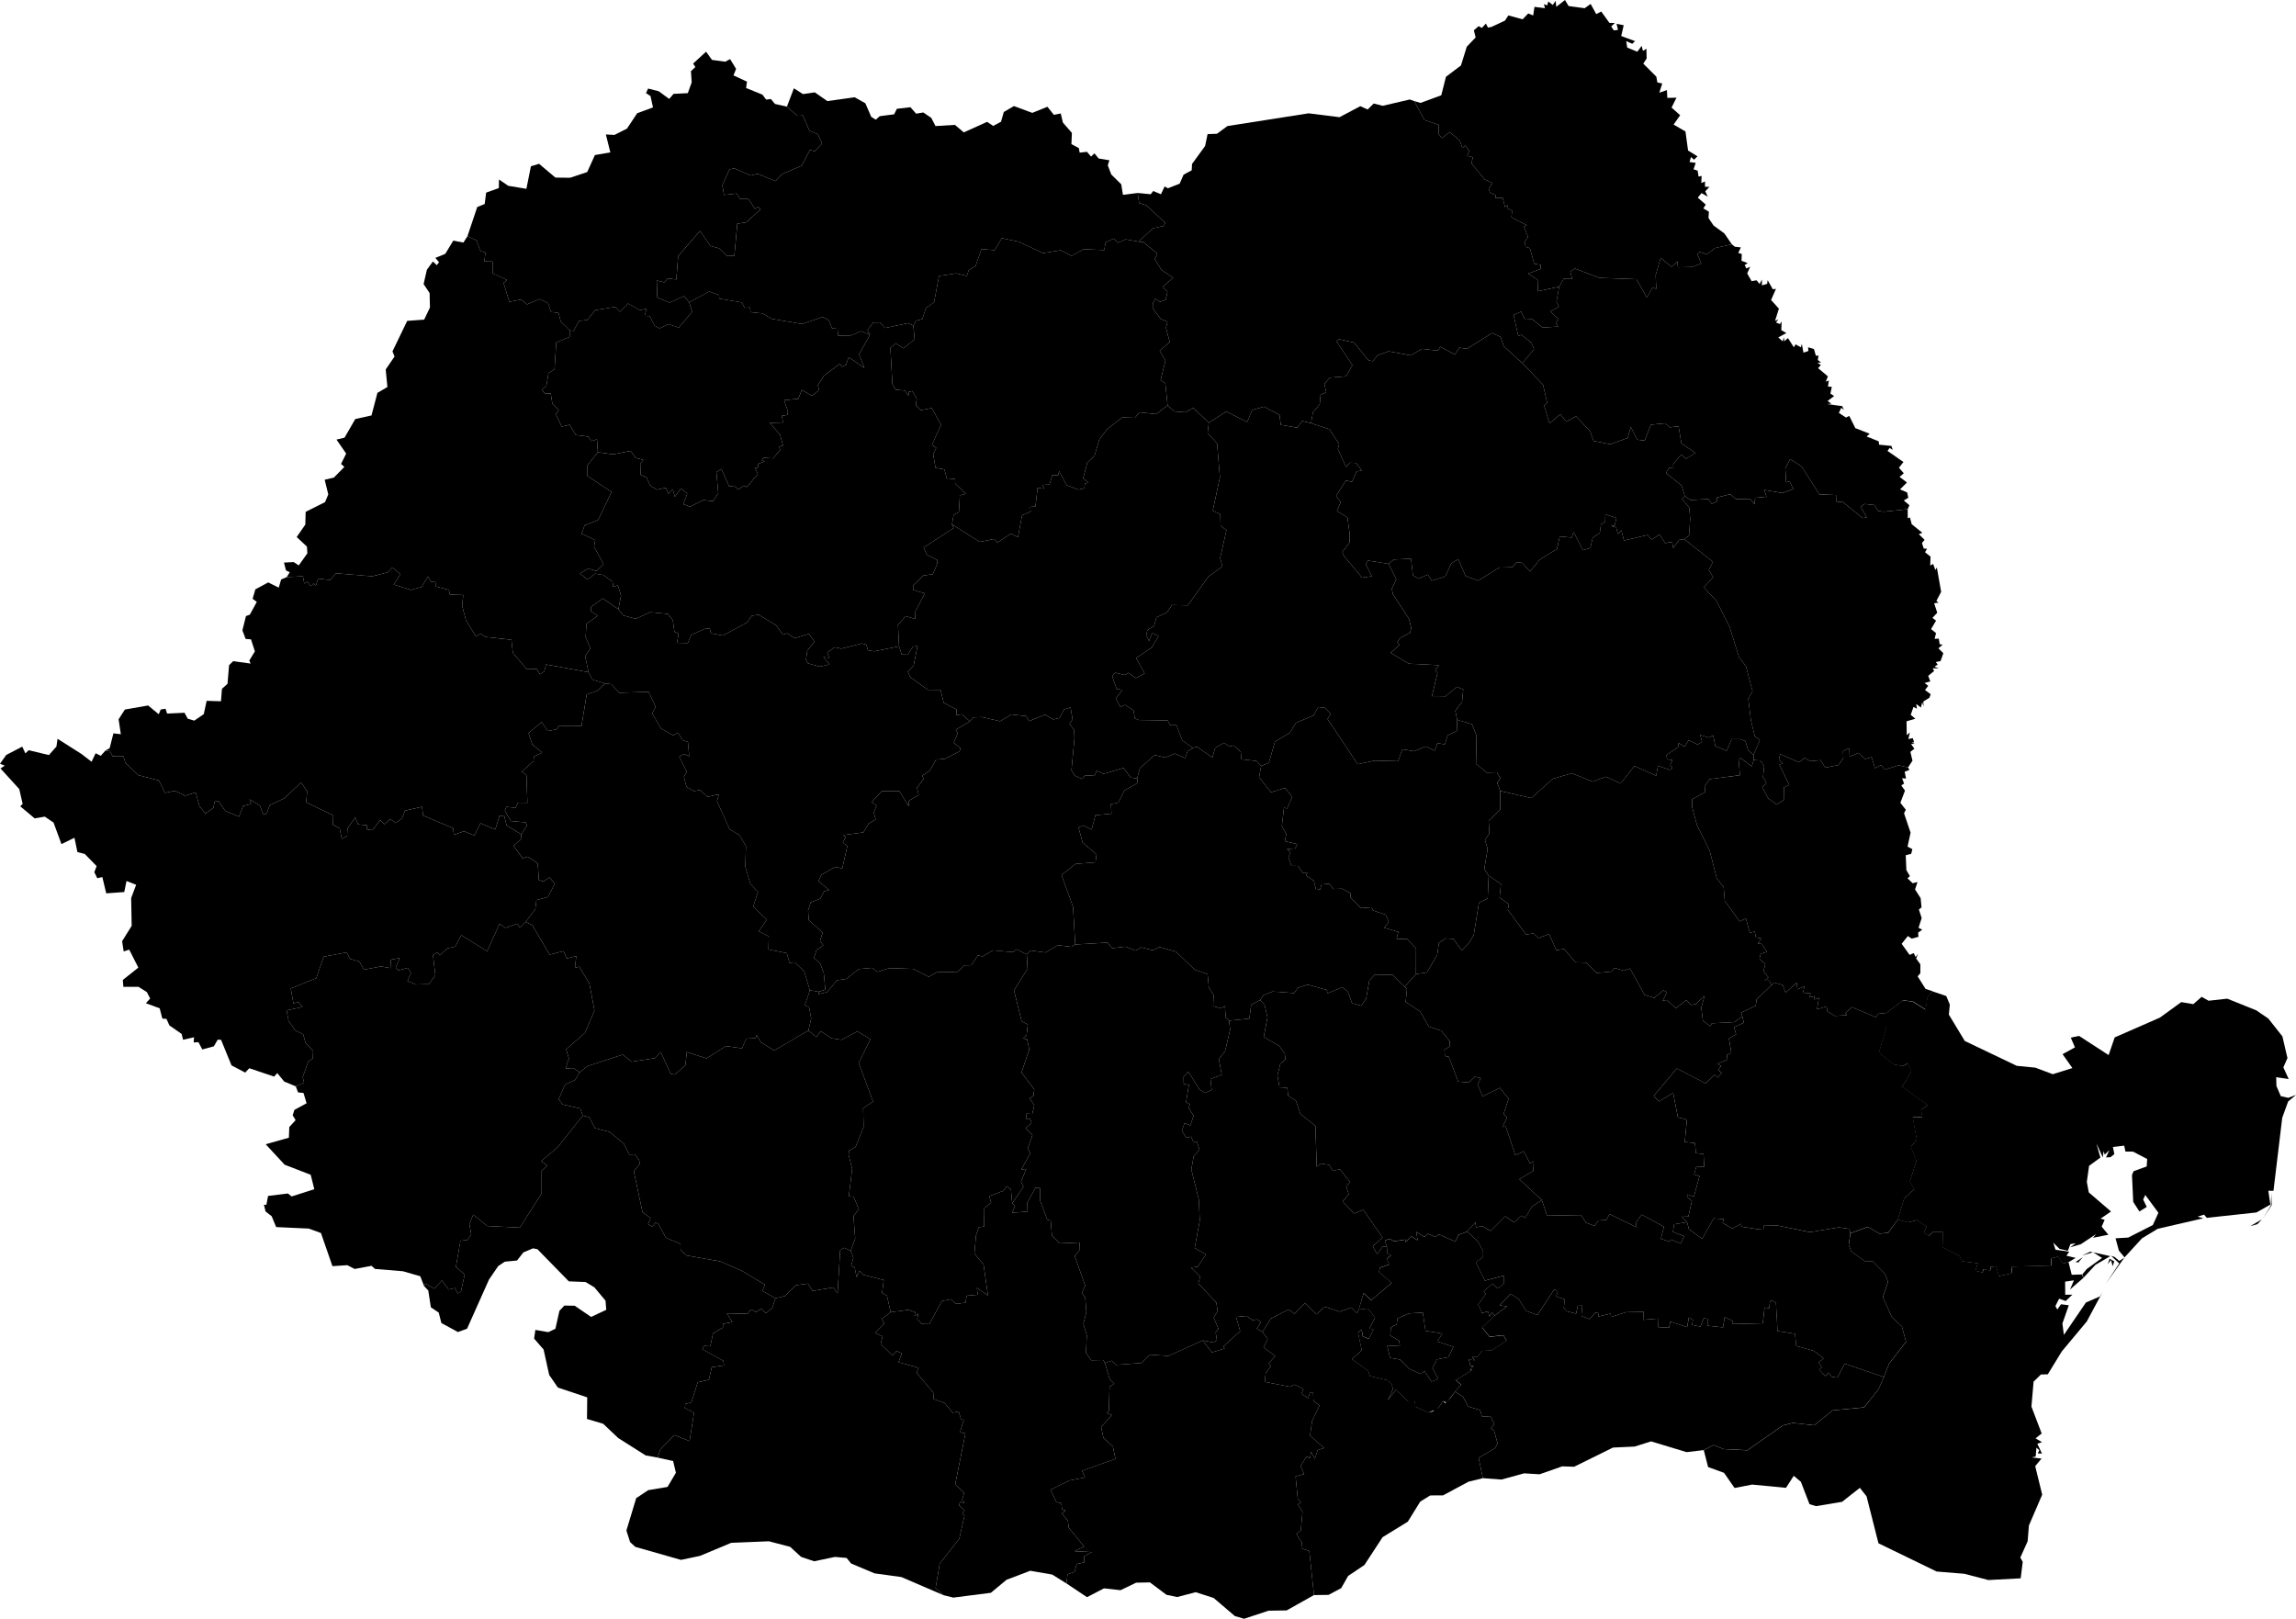 <?xml version="1.0" encoding="UTF-8" standalone="no"?>
<?xml-stylesheet type="text/css" href="/styles/home.css"?>
<!-- https://www.amcharts.com/svg-maps -->

<svg version="1.1" xmlns="http://www.w3.org/2000/svg" id="map-romania"
   viewBox="0 0 611.98 431.51">
  <defs
     id="defs4">
    <style
       type="text/css"
       id="style2">
			.land
			{
				fill: #CCCCCC;
				fill-opacity: 1;
				stroke:white;
				stroke-opacity: 1;
				stroke-width:0.5;
			}
		</style>
    <!-- <amcharts:ammap projection="mercator" leftLongitude="20.262217" topLatitude="48.2623309" rightLongitude="29.713041" bottomLatitude="43.617249"></amcharts:ammap> -->
    <!-- All areas are listed in the line below. You can use this list in your script. -->
    <!--{id:"RO-AB"},{id:"RO-AG"},{id:"RO-AR"},{id:"RO-BC"},{id:"RO-BH"},{id:"RO-BN"},{id:"RO-BR"},{id:"RO-BT"},{id:"RO-B"},{id:"RO-BV"},{id:"RO-BZ"},{id:"RO-CJ"},{id:"RO-CL"},{id:"RO-CS"},{id:"RO-CT"},{id:"RO-CV"},{id:"RO-DB"},{id:"RO-DJ"},{id:"RO-GJ"},{id:"RO-GL"},{id:"RO-GR"},{id:"RO-HD"},{id:"RO-HR"},{id:"RO-IF"},{id:"RO-IL"},{id:"RO-IS"},{id:"RO-MH"},{id:"RO-MM"},{id:"RO-MS"},{id:"RO-NT"},{id:"RO-OT"},{id:"RO-PH"},{id:"RO-SB"},{id:"RO-SJ"},{id:"RO-SM"},{id:"RO-SV"},{id:"RO-TL"},{id:"RO-TM"},{id:"RO-TR"},{id:"RO-VL"},{id:"RO-VN"},{id:"RO-VS"}-->
  </defs>
  <path
     d="m 164.83,162.4 1.31,1.67 3.32,0.88 3.85,-1.76 4.72,0.46 1.3,1.66 0.43,3.08 1.11,0.53 -0.42,2.44 2.87,0.06 0.96,-2.2 3.5,-1.56 1.38,-0.17 0.34,1.32 3.17,0.61 6.42,-3.48 1.32,-1.82 1.8,-0.25 4.67,2.82 1.84,2.51 1.11,-0.38 1.98,1.3 3.8,-1.16 1.49,2.06 -1.93,2.39 -0.35,2.5 0.55,0.92 3.09,0.87 2.62,-0.58 -1.62,-1.94 1.54,0.16 -0.51,-1.37 1.93,-1.44 1.82,0.38 5.48,-1.38 1.19,0.33 0.45,1.49 1.63,0.27 6.64,-1.32 v 0 l 0.73,2.16 1.58,0.07 1.38,-2.16 1.23,-0.14 -1.02,5.16 -1.56,1.65 0.65,1.46 4.67,3.37 3.4,0.02 0.86,3.46 3.41,1.79 v 1.47 l 1.4,-0.2 2.17,1.87 v 0 l -3.79,2.26 0.56,0.84 -1.08,2.63 1.76,1.42 -0.22,0.87 -3.98,2.01 -2.28,0.17 -1.68,2.96 -2.02,1.32 0.38,0.88 -1.76,2.35 0.45,1.9 -2.59,1.57 -0.06,1.45 -2.52,-4.04 -4.64,-0.01 -2.73,2.98 1.31,0.86 -0.73,1.93 0.49,1.81 -1.88,1.12 -1.39,2.33 -5.36,0.71 0.61,0.55 -0.73,1.44 1.19,0.97 -1.34,5.93 -1.88,-0.39 -3.69,2.08 -0.78,1.72 2.83,2.33 -1.37,0.43 -0.94,1.87 -2.59,1.03 -0.69,2.11 0.17,2.6 3.72,3.3 -0.71,2.22 0.88,1.19 -1.8,1.26 -0.68,2.12 1.65,1.48 0.96,2.58 0.4,4.41 -1.78,0.54 v 0 l -2.33,-0.39 v 0 l -1.53,-5.05 -2.49,-2.4 -1.42,0.11 -0.72,-2.56 -4.89,-0.99 0.09,-3.46 -2.66,-1.38 2.15,-3.09 -3.66,-3.48 1.31,-3.94 -2.04,-2.12 -1.36,-4.63 0.18,-5.4 -1.68,-2.95 -2.66,-1.57 -3.38,-7.51 0.5,-1.83 -3,0.67 -2.07,-1.81 -1.57,0.3 -2,-1.14 -0.68,-2.66 0.77,-1.35 -2.01,-4.07 1.29,-0.68 1.36,0.62 -0.34,-3.83 -1.4,-0.49 -1.3,-2 -1.22,0.76 -3.27,-1.88 -2.33,-4 0.91,-1.8 -1.87,-3.95 -7.85,0.25 -2.08,-2.3 -1.63,-0.17 v 0 l -3.38,-1.02 -1.07,-1.99 v 0 l -0.9,-4.3 1.4,-2.06 -1.27,-2.99 0.22,-3.54 3.04,-2.18 -1.84,-1.14 0.04,-1.21 3.1,-2.25 z"
     title="Alba"
     id="RO-AB" />
  <path
     d="m 286.6,251.76 8.55,-0.5 1.28,1.5 3.62,-0.41 2.64,1.05 1.54,-0.86 3.04,0.77 1.81,-0.86 4.35,1.23 5,4.81 3.44,1.17 0.35,3.66 1.27,1.89 -0.14,2.98 2.09,0.61 1.04,-0.63 0.24,3.08 0.89,0.82 v 0 l 0.27,2.42 -1.36,5.77 -1.64,2.05 0.76,4.17 -3,1.16 0.32,2.91 -1.8,0.78 -1.5,-1 -2.9,-4.63 -1.28,1.35 0.03,1.88 1.38,0.27 -0.76,4.66 1.02,0.47 -0.32,1.04 1.32,2.04 -0.87,2.59 -1.55,-0.61 -0.71,2 1.17,1.9 1.25,-0.3 0.64,1.34 0.94,-0.02 0.7,2.2 -1.55,1.7 -0.63,3.53 1.99,7.98 0.26,5.62 -1.36,7.35 2.99,1.69 -2.16,3.27 -1.8,0.25 2.45,2.43 -0.52,1.78 4.81,5.09 0.37,2.37 -1.07,1.64 1.29,3.05 -0.76,0.9 0.33,2.08 -0.78,0.65 -2.99,-0.57 v 0 l -9.18,4.12 -4.9,-0.34 -2.23,2.22 -6.85,0.51 -1.13,-1.11 -1.78,0.64 v 0 l -0.44,-0.83 -3.22,0.06 -1.39,-1.96 0.2,-4.73 -0.9,-3.01 0.79,-3.14 -0.29,-3.8 -0.9,-1.32 0.88,-1.95 -2.79,-7.85 1.22,-1.44 0.08,-2.19 -5.37,0.24 -2,-2.11 -0.33,-3.93 -0.93,-0.27 -1.93,-5.2 0.02,-3.22 -1.26,-0.08 -2.15,4 0.08,2.33 -4.13,0.31 0.8,-1.82 -0.77,-0.72 v 0 l 3.01,-4.38 -0.66,-1.37 1.39,-3.36 -1.3,0.13 2.4,-4.41 -0.71,-1.16 1.28,-3.64 -1.83,-1.77 1.6,-1.48 -0.44,-1.09 -0.97,0.03 0.06,-1.37 1.51,0.09 0.56,-2.29 -1.23,-1.9 1.02,-0.67 0.2,-1.7 -3.41,-4.48 2.07,-6.12 -0.57,-2.75 -1.17,-0.22 1.02,-0.83 0.33,-2.86 -1.65,-0.93 -2.03,-8.22 3.63,-5.76 -0.22,-3.81 v 0 l 1.02,-1.04 3.94,0.53 3.33,-1.95 3.62,0.46 z"
     title="Argeș"
     id="RO-AG" />
  <path
     d="m 76.42,153.84 4.33,-0.23 0.35,1.93 0.81,-0.46 0.86,1.17 0.82,-0.71 0.56,0.64 0.67,-1.94 3.13,0.36 1.62,-1.77 9.64,0.79 4.14,-1.05 1.24,-1.3 2.15,1.78 -1.82,2.78 4.59,1.43 2.91,-0.82 1.61,-2.77 0.87,1.43 1.17,0.07 0.02,1.15 3.57,0.93 0.27,1.26 3.54,0.1 -0.28,2.94 0.99,3.75 2.66,4.35 1.2,-0.75 1.34,0.89 6.93,0.75 0.39,3.47 3.7,4.38 2.67,-0.06 0.85,1.4 1.15,-0.73 0.5,-1.87 11.3,2.06 v 0 l 1.07,1.99 3.38,1.02 v 0 l -2.15,1.96 -2.79,0.95 -1.38,8.38 -6.02,-0.03 -0.56,0.93 -2.39,0.48 -1.65,-2.39 -3.51,2.92 1.02,3.07 2.64,2.15 -2.21,1.03 -0.13,1.26 -3.09,2.76 1.22,1.02 0.25,7.29 -2.55,-0.01 -0.6,1.37 -2.43,-0.27 -0.43,1.05 1.6,2.74 3.91,0.35 0.39,0.79 -1.49,2.42 v 0 l -3.93,-2.4 -0.66,-2.62 -1.22,0.07 -1.14,3.62 -3.96,-1.65 -1.6,3.28 -2.8,-1.16 -2.66,0.98 -0.24,-1.78 -7.97,-3.36 -0.32,-2.35 -4.53,1.05 -0.79,2.05 -1.66,1.23 -1.45,-1.04 -1.54,1.37 -1.17,-1.1 -2.07,2.69 -1.44,-0.2 0.01,-1.1 -2.39,-0.26 -0.75,-1.85 -2.07,2.95 -0.11,1.99 -1.43,0.78 -0.53,-2.79 -1.79,-0.98 0.07,-2.46 -7.22,-3.53 0.26,-2.94 -1.64,-2.35 -4.37,4.2 -3.93,1.84 -0.92,2.33 -0.88,0.05 -0.9,-2.32 -2.73,-1.57 0.43,1.21 -2.13,0.55 -1.09,2.84 -3.67,-1.54 -1.79,-2.55 -1.01,0.07 -0.38,1.71 -2.05,1.48 -1.64,-1.89 -1,-3.76 -2.79,0.9 -2.77,-1.31 -2.62,0.55 -1.65,-3.31 -5.46,-1.4 -3.45,-3.28 -0.52,-1.72 -2.87,-0.02 -0.76,-1.41 -1.18,-0.13 v 0 l 1.13,-0.65 1,-3.94 1.98,0.23 -0.6,-3.97 1.67,-2.6 6.21,-1.09 2.82,2.34 0.53,-1.27 1.27,-0.2 0.44,1.29 4.64,-0.22 0.83,1.57 1.77,0.53 2.53,-1.74 0.76,-3.54 3.82,0.12 0.26,-3.32 1.48,-1.33 0.42,-4.97 1.09,-1.07 4.65,0.64 -0.35,-0.8 1.49,-2.46 -1.04,-3.19 -1.43,-0.12 -0.86,-2.28 0.95,-3.81 1.03,-0.38 1.86,-3.4 -1.12,-0.82 0.73,-2.52 3.44,-1.85 2.8,1.39 0.64,-2.18 z"
     title="Arad"
     id="RO-AR" />
  <path
     d="m 370.13,150.3 1.35,-1.15 4.62,-0.22 0.5,4.41 1.45,0.9 2.56,-1.07 1.01,1.61 3.61,-1.1 1.57,-3.5 1.89,-1.14 1.97,4.53 3.35,1.21 5.61,-3.48 3.51,-0.1 1.15,-1.35 1.48,0.2 2.02,2.27 2.71,-3.2 4.49,-2.76 0.76,-3.37 3.2,0.3 0.49,-1.48 2.47,4.86 1.98,-0.59 0.63,-2.7 1.9,-1.35 0.32,-2.26 1.12,-0.71 0.04,-1.97 2.96,0.99 -0.48,2.02 -0.96,0.11 1.34,0.35 0.48,1.73 0.94,-0.9 0.69,2.7 6.31,-1.49 1.1,1.2 2.06,-1.32 1.52,2.3 1.82,-0.36 0.32,1.66 1.6,-2.17 1.32,-0.19 v 0 l 7.68,6.04 -1.13,2.18 1.17,1.96 -2.51,2.64 3.4,3.66 3.49,6.88 2.53,8.15 1.81,2.3 1.78,6.72 -1.14,2.01 0.71,5.84 1.07,4.25 1.31,0.93 -1.7,3.95 v 0 l -1.43,-1.25 -0.72,-2.41 -1.33,-0.54 -2.34,0.01 -1.36,3.11 -3.02,-1.31 -0.53,-2.83 -1.16,0.6 -2.31,-0.68 0.48,1.8 -1.16,0.74 -2.39,-1.16 -1.14,1.76 -1.56,-1.03 -0.11,1.11 -3.11,2.11 0.13,1.1 1.43,0.27 -0.56,1.35 0.6,0.63 -0.7,0.63 -3.16,-1.12 -0.49,2.66 -5.79,-2.58 -3.72,4.64 -3.88,-1.8 -3.54,1.32 -5.55,-2.24 -5.08,1.49 -5.74,5.13 -8.27,-1.9 v 0 l -0.8,-2.23 0.86,-1.14 -0.95,-1.6 -2.68,0.07 -2.89,-2.32 0.16,-7.48 -1.23,-3.09 -3.93,-1.17 v 0 l -0.51,-2.38 1.8,-2.4 0.31,-3.33 -1.68,-0.68 -3.27,2.67 -3.46,0.03 1.56,-6.41 -0.63,-0.69 1.02,-1.37 -8.04,-0.4 -4.85,-2.9 2.33,-2.09 -0.55,-0.76 0.82,-1.18 2.56,-1.31 0.34,-1.23 -0.61,-2.52 -4.25,-6.46 -0.32,-1.49 1.19,-2.57 z"
     title="Bacău"
     id="RO-BC" />
  <path
     d="m 124.6,62.95 2.45,1.17 1.01,2.78 1.34,0.44 -0.31,2.33 2.21,0.05 -0.01,3.12 3.87,1.8 -0.93,0.77 1.54,5.04 3.13,-0.62 1.58,1.31 3.35,-1.44 2.24,1.11 0.83,2.35 1.96,0.25 0.6,2.28 2.38,2.36 v 0 l -0.01,1.76 -3.57,1.49 -0.46,7.16 -1.6,0.99 -0.56,3.34 -1.2,1.09 0.73,0.97 1.62,0.06 0.45,2.74 1.69,1.68 -0.76,1.11 1.55,3.28 2.1,-0.5 1.66,2.74 3.38,0.44 0.69,1.17 1.57,-0.44 0.23,3.42 v 0 l -2.76,3.46 -0.01,2.85 6.41,4.28 -3.58,7.5 -3.57,1.38 -0.81,2.22 3.63,1.74 -0.32,1.72 2.55,4.7 -1.94,1.82 -2.17,-0.69 -2.21,1.35 2.04,1.61 2.04,-1.57 2.16,0.36 2.45,1.76 0.19,1.38 1.24,-0.39 0.84,2.74 -0.7,3.63 v 0 l -4.17,-2.88 -3.1,2.25 -0.04,1.21 1.84,1.14 -3.04,2.18 -0.22,3.54 1.27,2.99 -1.4,2.06 0.9,4.3 v 0 l -11.3,-2.06 -0.5,1.87 -1.15,0.73 -0.85,-1.4 -2.67,0.06 -3.7,-4.38 -0.39,-3.47 -6.93,-0.75 -1.34,-0.89 -1.2,0.75 -2.66,-4.35 -0.99,-3.75 0.28,-2.94 -3.54,-0.1 -0.27,-1.26 -3.57,-0.93 -0.02,-1.15 -1.17,-0.07 -0.87,-1.43 -1.61,2.77 -2.91,0.82 -4.59,-1.43 1.82,-2.78 -2.15,-1.78 -1.24,1.3 -4.14,1.05 -9.64,-0.79 -1.62,1.77 -3.13,-0.36 -0.67,1.94 -0.56,-0.64 -0.82,0.71 -0.86,-1.17 -0.81,0.46 -0.35,-1.93 -4.33,0.23 v 0 l 0.81,-1.3 -1,-0.49 -0.54,-2.08 2.6,-0.14 1.34,0.89 2.3,-3.24 -0.12,-1.78 -2.73,-2.55 2.3,-3.32 0.09,-3.4 5.17,-2.58 0.86,-2.06 -0.96,-3.91 2.45,-0.57 2.8,-2.86 -0.89,-0.78 1.37,-2.76 -2.58,-3.73 2.14,-0.51 2.87,-4.97 4.32,-0.96 1.58,-6.02 2.66,-1.55 -0.45,-4.68 2.36,-3.46 -0.56,-1.36 3.93,-8.14 4.52,-0.33 1.54,-3.23 -0.09,-3.85 -1.6,-2.4 0.88,-3.83 1.6,-2.19 1.03,0.98 0.6,-0.77 -0.97,-1.17 2.63,-1.07 2.14,-3.53 2.7,0.52 z"
     title="Bihor"
     id="RO-BH" />
  <path
     d="m 243.44,86.78 0.73,-1.26 1.65,-0.47 0.97,-2.9 2.18,-1.59 1.32,-7.01 4.57,-0.67 2.84,0.69 0.52,-1.57 1.77,-1 1.62,-4.61 3.49,0.31 1.91,-3.21 4.57,0.96 6.42,3.02 4.65,-0.75 2.97,1.47 3.22,-1.76 5.49,0.24 0.37,-2.07 2.17,-1.01 1.03,1.13 2.16,-0.92 3.38,0.61 v 0 l 1.28,0.11 3.74,3.07 -0.65,1.52 1.78,2.87 3.11,2.05 -2.85,2.48 1.34,1.24 -0.49,2.17 -1.6,0.58 -1.09,-0.91 -0.73,1.23 -0.03,1.34 2.12,2.86 1.83,0.76 -0.42,1.56 1.01,3.85 -2.69,2.26 1.54,2.69 -1.29,5.2 1.26,0.84 0.6,5.87 v 0 l -3,2.34 -4.53,-0.48 -1.19,1.48 -3.37,-0.12 -3.99,3.12 -2.1,2.75 -1.28,4.28 -1.93,1.87 -1.12,4.22 1.42,1.18 -0.94,0.18 -0.15,1.31 -1.58,0.35 -3.15,-1.19 -2.02,-3.76 -0.2,1.08 -1.62,0.06 -0.73,2.45 -1.87,0.1 0.44,0.99 -1.75,-0.15 -0.56,4.9 -1.39,0.12 0.11,1.23 -2.28,1 -1.1,5.81 -1.9,-0.89 -3.56,2.35 -0.92,-0.96 -3.79,0.78 -7.42,-4.67 v 0 l 0.44,-2.52 1.41,-0.79 0.25,-4.44 1.67,-0.4 -2.9,-2.68 -0.05,-1.31 -2.13,0.16 -0.71,-2.67 -2.36,-0.42 -0.63,-3.63 0.82,-1.7 -1.15,-0.81 2.42,-5.3 -2.46,-4.48 -2.98,0.55 -1.27,-1.34 0.24,-1.76 -1.21,-1.98 -0.95,0.2 -0.06,1.04 -0.92,-1.39 -2.46,-0.22 -0.89,-1.49 -0.53,-9.66 1.37,-1.25 2.1,1.36 2.99,-2.41 z"
     title="Bistrița-Năsăud"
     id="RO-BN" />
  <path
     d="m 472.17,262.61 0.67,-0.72 2.33,0.69 0.75,2.03 2.97,-2.66 0.2,1.79 1.87,-0.86 -0.38,1.73 2.04,0.2 -0.39,1.08 1.33,-0.34 0.08,0.88 1.18,-0.47 -0.5,3.06 2.55,-0.72 0.21,1.3 1.96,1.2 3.25,-0.2 -0.44,-0.5 1.74,-1.65 6.41,2.71 0.61,-0.92 2.29,-0.24 v 0 l -0.12,4.1 -1.95,6.51 3.99,3.11 2.42,0.45 1.32,-0.77 0.96,2.2 -2.48,4.05 6.82,4.93 -1.8,1.21 0.39,1.99 -2.59,0.02 1.07,5.97 -1.57,1.93 1.47,3.77 -1.76,5.47 1.17,2.06 -2.66,2.43 -1.73,5.61 v 0 l -2.59,3.59 -2.33,0.19 -3.07,-1.8 -4.66,1.72 v 0 l -0.25,-1.16 -2.79,-0.4 -7.75,1.27 -8.59,-1.75 -3.7,0.05 -0.11,1.04 -1.27,-0.09 -4.52,-0.7 -0.18,-0.78 -2.3,1.27 -2.58,-1.5 0.34,-1.01 -2.73,-0.2 -3.09,5.45 -3.52,-2.59 -0.49,-1.86 v 0 l -1.39,-1.44 1.74,-0.06 0.94,-4.16 -1.34,-1.04 0.22,-0.65 1.64,0.55 1.51,-5.44 -1.45,-0.48 0.57,-1.97 2.12,-0.1 -0.17,-3.38 -2.04,-0.21 -0.24,-2.71 -2.72,-0.28 0.57,-5.93 -2.4,-0.65 -1.28,-6.5 -3.79,2.28 -1.36,-1.49 6.15,-7.3 7.65,3.96 2.41,-2.28 0.88,0.75 1,-1.31 -0.89,-0.66 0.72,-1.17 -1.02,-0.52 2.75,-1.14 -0.2,-1.23 1.23,-0.54 -0.64,-3.81 1.9,-1.19 -0.54,-1.87 2.61,-1.19 -0.42,-1.7 v 0 l -0.28,-1.01 3.86,-1.8 0.24,-1.71 z"
     title="Brăila"
     id="RO-BR" />
  <path
     d="m 418.09,1.61 4.29,0.58 1.59,-1.14 1.5,2.72 1.32,-0.71 2.19,3.04 1.46,0.02 -0.99,0.93 0.7,1.05 1.11,-0.13 -0.37,-1.61 1.89,0.36 -0.66,2.88 3.69,1.36 -0.75,0.71 -1.62,-0.72 0.29,1.74 2.68,1.09 1.16,-1.55 0.34,1.33 0.92,-0.56 0.07,2.59 -0.9,1.37 3.48,3.47 0.28,1.55 1.29,0.27 -0.77,2.46 2.02,-0.7 0.11,2.08 2.44,-0.05 -1.31,2.63 2.29,2.05 -1.75,2.49 3.16,1.83 0.7,5.08 2.52,1.56 -0.94,0.89 -0.8,-0.72 -0.39,1.34 1.65,0.22 -0.58,1.72 1.09,0.35 0.25,1.59 0.81,-0.18 -0.08,1.9 0.98,-0.43 0.01,1.43 1.18,0.02 -1.12,1.19 0.67,1.43 -1.66,-0.96 -1,1.21 2.12,1.86 -0.64,1.02 1.48,0.86 -0.11,1.69 1.35,2 2.88,2.11 2,2.9 v 0 l -4.49,1 -2.2,1.68 -1.88,-0.67 -0.59,0.66 1,2.47 -2.54,0.91 -3.66,0.09 -0.19,-1.58 -1.51,1.45 -2.9,-2.37 -1.35,4.57 0.17,3.67 -1.03,-0.37 -1.46,2.7 -2.8,-4.91 -9.87,-0.35 -6.56,-2.49 -1.18,0.83 0.47,1.95 -2.25,-0.05 -1.21,2.11 v 0 l -5.66,1.22 -0.1,-3.06 -2.52,-1.63 3.3,-1.25 0.05,-1.1 -1.71,-0.3 -1.17,-4.14 -1.14,-0.38 -0.26,-1.49 0.94,-1.02 -1.11,-2.82 0.75,-0.41 -4.09,-2.11 0.18,-1.81 -1.35,-0.58 0.16,-0.82 -0.67,0.48 -0.67,-2.45 -1.93,0.04 0.09,-0.78 -1.51,-0.68 -0.37,-1.08 1.02,-1.46 -2.07,-0.95 -3.54,-4.3 0.38,-1.6 -1.5,-0.41 0.53,-1.31 -1.04,-1.42 -0.78,0.66 -0.71,-2.02 -2.73,-2.25 -1.93,1.6 -0.89,-0.85 -0.1,-2.68 -3.73,-1.25 -2.76,-5.07 v 0 l 1.7,0.49 5.52,-2.03 1.25,-4.93 4,-3.02 1.55,-5 2.36,-2.47 -0.47,-1.9 1.28,-1.12 0.83,0.5 1.1,-1.17 0.54,1.06 0.89,-0.15 3.66,-1.71 0.89,-1.38 3.8,1.04 1.5,-1.57 1.32,0.55 0.34,-2.3 2.8,0.35 -0.28,-1.06 0.9,0.3 0.26,-1.03 1.2,0.93 0.76,-1.11 0.18,1.61 2.32,-1.82 z"
     title="Botoșani"
     id="RO-BT" />
  <path
     d="m 387.41,359.01 v 0 l -4.33,-1.42 1.37,-2.13 -4.49,-0.7 -0.72,-4.87 -3.69,0.22 -3.05,1.34 -0.25,1.64 -1.52,0.7 -0.16,2.21 2.34,1.37 0.21,1.28 -3.37,0.16 0.77,3.15 2.68,0.45 2.25,2.37 3.18,1.47 1.06,-0.72 1.86,2.75 1.81,-0.67 -1.56,-2.96 1.23,-2.31 2.98,-0.56 z"
     title="București"
     id="RO-B" />
  <path
     d="m 317.94,199.39 1.11,-0.32 4.11,2.88 0.74,-2.59 2.36,-1.36 1.44,1.01 1.12,-0.3 1.89,1.75 0.16,1.95 4.01,0.43 1.28,1.32 v 0 l -0.56,3.04 3.15,4 3.76,-1.14 1.92,2.36 -1.37,3.1 -0.82,-0.22 -0.58,4.94 1.18,2.03 -0.35,1.98 3.3,0.77 -0.57,1.13 -2.18,0.19 0.92,0.86 -0.53,1.37 0.81,2.25 1.7,0.02 1.37,1.9 1.17,-0.01 -0.39,0.63 2.09,1.41 0.62,2.45 1.04,-0.13 0.43,-1.33 2.07,-0.19 1.07,1.41 2.33,-0.07 2.29,1.23 -0.1,1.06 2.8,2.87 2.89,-0.22 0.32,0.84 3.39,1.15 0.82,1.89 -1.18,1.58 3.73,1.1 -0.45,1.88 2.78,-0.01 2.41,2.48 -0.02,6.88 v 0 l -3.05,3.41 v 0 l -3.23,-3.21 -4.7,-0.05 -1.45,1.58 -0.85,4.81 -1.3,1.93 -2.46,-0.68 -1.11,-3.09 -1.47,-1.2 -3.92,1.63 -0.29,-0.89 -5.06,-1.43 -2.57,0.89 -1.03,1.38 -5.72,-0.41 -2.47,0.97 -0.85,1.31 v 0 0 0 l -2.39,1.22 -0.49,3.71 -5.4,0.55 v 0 l -0.89,-0.82 -0.24,-3.08 -1.04,0.63 -2.09,-0.61 0.14,-2.98 -1.27,-1.89 -0.35,-3.66 -3.44,-1.17 -5,-4.81 -4.35,-1.23 -1.81,0.86 -3.04,-0.77 -1.54,0.86 -2.64,-1.05 -3.62,0.41 -1.28,-1.5 -8.55,0.5 v 0 l -0.59,-10.06 -3.08,-8.46 3.76,-2.96 5.3,-0.42 0.29,-2.08 -3.73,-3.2 -1.07,-3.98 1.18,-0.59 2.3,1.12 1.03,-3.83 4.27,-0.4 -0.15,-2.54 2,-0.43 1.6,-3.22 3.58,-2.02 -0.2,-1.18 v 0 l 0.75,-2.75 3.93,-3.49 2.84,0.68 2.53,-1.08 2.77,1.22 0.63,-1.86 z"
     title="Brașov"
     id="RO-BV" />
  <path
     d="m 396.8,233.41 3.27,2.24 -0.37,3.61 2.49,1.75 -0.3,1.49 4.88,6.61 1.95,-0.29 1.36,1.23 2.82,-1.07 1.94,4.3 2.07,-0.31 3.01,3.54 2.94,0.08 2.71,2.78 3.97,-0.38 0.8,-0.97 2.48,0.72 1.66,-0.58 3.84,7.04 2.62,0.8 2.43,-2.02 0.95,0.48 -1.12,2.26 1.08,-0.15 2.43,2.17 2.73,-2.12 1.33,1.27 1.2,-0.23 2.36,-2.19 -0.87,3.14 0.44,3.49 1.95,1.45 0.44,-0.78 5.97,-0.31 2.13,-1.54 v 0 l 0.42,1.7 -2.61,1.19 0.54,1.87 -1.9,1.19 0.64,3.81 -1.23,0.54 0.2,1.23 -2.75,1.14 1.02,0.52 -0.72,1.17 0.89,0.66 -1,1.31 -0.88,-0.75 -2.41,2.28 -7.65,-3.96 -6.15,7.3 1.36,1.49 3.79,-2.28 1.28,6.5 2.4,0.65 -0.57,5.93 2.72,0.28 0.24,2.71 2.04,0.21 0.17,3.38 -2.12,0.1 -0.57,1.97 1.45,0.48 -1.51,5.44 -1.64,-0.55 -0.22,0.65 1.34,1.04 -0.94,4.16 -1.74,0.06 1.39,1.44 v 0 l -3.45,0.57 -0.32,2.01 2.98,1.18 -0.86,1.93 -2.71,-1.05 -0.29,0.63 -2.32,-0.85 0.81,-3.2 -5.93,-3.23 -1.58,2.13 0.24,1.25 -7.24,-3.53 -0.84,1.57 -2.11,0.15 -1.06,1.43 -2.23,-0.84 -1.36,-2.04 -9.04,0.16 -1.4,-4.16 v 0 l -5.99,-5.55 3.73,-2.26 0.1,-2.55 -1,0.59 -1.65,-3.24 -2.24,1.09 -2.56,-7.69 -0.86,0.12 1.21,-2.55 -0.92,-0.91 1.32,-4.06 -2.33,-2.91 -4.55,2.28 -1.38,-3.14 0.86,-1.74 -1.58,-0.34 -1.67,1.53 -2.77,-0.24 -2.54,-6.63 -1.02,-0.19 -0.11,-1.68 1.35,-0.84 0.09,-1.42 -2.37,-2.86 -3.24,-1.03 -2.31,-4.05 -3.86,-2.54 0.35,-3.48 -0.65,-0.55 v 0 l 3.05,-3.41 v 0 l 2.9,-0.41 2.76,-4.68 0.44,-3.18 1.78,-1.23 2.09,0.13 2.23,3.09 2.03,-2.12 1.16,-1.96 1.39,-8.63 2.33,-1.16 z"
     title="Buzău"
     id="RO-BZ" />
  <path
     d="m 231.9,89.23 -0.68,-1.21 1.5,-2.04 1.84,-0.04 1.29,1.49 6.15,-1.28 1.44,0.63 v 0 l 0.35,3.66 -2.99,2.41 -2.1,-1.36 -1.37,1.25 0.53,9.66 0.89,1.49 2.46,0.22 0.92,1.39 0.06,-1.04 0.95,-0.2 1.21,1.98 -0.24,1.76 1.27,1.34 2.98,-0.55 2.46,4.48 -2.42,5.3 1.15,0.81 -0.82,1.7 0.63,3.63 2.36,0.42 0.71,2.67 2.13,-0.16 0.05,1.31 2.9,2.68 -1.67,0.4 -0.25,4.44 -1.41,0.79 -0.44,2.52 v 0 l 0.45,0.96 -8,5.22 0.89,1.95 2.8,1.4 -0.13,1.15 -1.12,2.63 -2.55,0.32 -2.7,2.62 v 1.22 l 3.13,0.92 -2.5,4.75 -0.09,2.09 -2.51,-0.76 -2.06,2.3 0.28,5.75 v 0 l -6.64,1.32 -1.63,-0.27 -0.45,-1.49 -1.19,-0.33 -5.48,1.38 -1.82,-0.38 -1.93,1.44 0.51,1.37 -1.54,-0.16 1.62,1.94 -2.62,0.58 -3.09,-0.87 -0.55,-0.92 0.35,-2.5 1.93,-2.39 -1.49,-2.06 -3.8,1.16 -1.98,-1.3 -1.11,0.38 -1.84,-2.51 -4.67,-2.82 -1.8,0.25 -1.32,1.82 -6.42,3.48 -3.17,-0.61 -0.34,-1.32 -1.38,0.17 -3.5,1.56 -0.96,2.2 -2.87,-0.06 0.42,-2.44 -1.11,-0.53 -0.43,-3.08 -1.3,-1.66 -4.72,-0.46 -3.85,1.76 -3.32,-0.88 -1.31,-1.67 v 0 l 0.7,-3.63 -0.84,-2.74 -1.24,0.39 -0.19,-1.38 -2.45,-1.76 -2.16,-0.36 -2.04,1.57 -2.04,-1.61 2.21,-1.35 2.17,0.69 1.94,-1.82 -2.55,-4.7 0.32,-1.72 -3.63,-1.74 0.81,-2.22 3.57,-1.38 3.58,-7.5 -6.41,-4.28 0.01,-2.85 2.76,-3.46 v 0 l 4.08,0.56 4.67,-0.92 1.31,1.86 2.05,0.53 -0.8,1.08 0.1,2.9 1.55,0.69 0.97,2.15 1.8,1.14 2.36,-0.51 0.69,1.59 1.2,-1.2 0.54,2 1.61,-2.2 1.71,1.35 -1.05,2.81 1.77,0.7 3.5,-1.78 2.67,0.28 1.36,-2.12 -0.49,-5.63 1.34,-0.83 2.07,4.7 1.31,-0.23 1.12,1.04 1.43,-1.03 0.8,0.36 3.01,-3.48 -0.77,-1.58 0.88,-0.21 -0.13,-0.9 1.9,-0.73 -0.82,-0.16 0.4,-0.74 2.56,0.14 1.91,-2.23 -0.28,-0.91 1.03,-0.29 -0.78,-2.86 -2.77,-3.19 3.54,-0.09 -0.3,-1.77 1.49,-0.25 0.11,-0.97 -1.01,-2.95 3.79,-0.36 0.92,-2.37 2.71,1.56 1.94,-1.52 -0.37,-1.29 1.65,-2.53 4.25,-3.22 0.48,0.85 1.13,-0.55 0.72,-2.03 4.19,2.88 -1.42,-3.66 z"
     title="Cluj"
     id="RO-CJ" />
  <path
     d="m 398.42,350.69 3.27,-2.47 -1.97,-0.25 2.92,-3.11 2.19,1.46 1.95,3.13 3,1.08 4.52,-6.84 0.93,0.58 -0.47,1.29 2.32,0.82 -0.26,2.26 0.88,0.92 2.4,0.61 0.51,-2.33 1.16,0.09 -0.27,2.85 2.18,0.86 1.55,-1.74 0.9,0.15 -0.14,0.9 3.32,-0.78 0.07,0.91 4.01,-1.29 4.71,-0.11 -0.12,2.14 3.91,-0.33 0.06,2.27 2.91,0.15 0.37,-1.64 4.47,1.5 0.45,-2.55 1.1,0.62 -0.26,1.32 2.26,0.47 0.88,-2.23 1.03,0.16 -0.03,1.82 4.13,0.45 0.45,-2.75 2.09,1.01 -0.09,0.85 8.15,-0.19 0.47,-4.2 1.26,0.15 0.2,-1.88 0.79,-0.02 0.78,0.41 0.43,7.6 4.65,0.73 0.34,3.23 4.78,1.38 2.51,1.97 -1.34,1.06 0.83,1.35 -0.67,0.49 1.61,1.82 1,-0.94 0.69,1.11 1.53,0.22 1.98,-3.72 10.43,3.56 v 0 l -1.45,3.29 -3.84,4.79 -8.39,0.81 -4.88,3.97 -5.69,-0.64 -2.65,0.66 -9.48,6.63 -6.32,-0.31 -2.72,-1.07 -2.59,1.34 v 0 l -4.56,0.55 -9.48,-2.87 -4.37,1.38 -5.78,0.27 -10.36,5.11 -3.18,-0.1 -6.03,2.11 -4.13,-0.25 -6.02,1.66 -4.96,-0.37 v 0 l -1.14,-5.42 4.39,-2.58 0.66,-1.28 -0.97,-3.52 -0.86,-0.39 0.96,-1.26 -0.92,-1.9 -2.39,-0.14 -0.42,-1.62 -3.23,-1.01 -1.39,-2.58 -2.11,-1.38 v 0 l 1.61,-1.86 -1.39,-1.21 4.33,-2.71 -0.58,-0.1 0.99,-0.95 -0.85,-0.06 -0.48,-1.81 1.62,0.38 -0.64,-0.93 1.44,-0.07 1.13,-1.55 2.6,-0.16 3.94,-2.6 -0.81,-1.42 -3.69,0.41 -2.02,-2.49 z"
     title="Călărași"
     id="RO-CL" />
  <path
     d="m 140.11,245.75 1.77,0.89 4.62,7.83 3.67,-0.93 0.91,1.95 2.52,-0.63 -0.35,3.14 1.14,-0.32 2.72,4.56 1.34,7.14 -2.53,5.94 -5.02,4.41 0.74,2.44 -0.89,2.63 2.13,-0.07 1.62,1.11 v 0 l -1.25,2.09 -2.61,1.15 -1.74,3.93 1.06,1.41 4.71,1.06 0.66,1.91 v 0 l -6.71,8.44 -4.37,3.69 1.63,1.17 -1.64,1.52 0.01,6.09 -5.7,8.94 -8.66,-0.42 -3.76,-3.04 -1.03,2.49 0.51,2.76 -1,1.49 -1.88,0.23 -1.22,6.98 2.36,2.01 -0.99,4.44 -0.86,0.63 -0.77,-1.47 -1.67,0.41 -1.79,-2.44 -2.07,2.2 -2.35,-1.39 -0.33,0.7 v 0 l -1.02,-2.62 -4.6,-1.33 -7.47,-0.62 -0.91,-0.83 -4.52,0.84 -1.94,-1.01 -3.97,0.26 -3.06,-8.83 -3.25,-1.19 -8.69,-0.4 -1.19,-2.88 -1.64,-1.29 -0.42,-1.77 h 0.65 l 0.44,-2.36 5.29,-0.65 1,0.79 6.04,-1.94 -0.97,-3.84 -6.94,-2.68 -5.06,-5.46 6.19,-1.74 0.11,-2.84 1.68,-1.84 -0.78,-1.31 0.47,-1.43 3.24,-1.76 -0.82,-2.74 -1.45,-0.16 -0.61,-1.61 v 0 l 2.22,-0.99 -0.38,-1.46 1.52,-4.23 1.19,-0.72 0.07,-2.04 -2.01,-2.15 -0.64,-2.28 -2.1,-1.03 -1.79,-2.54 -0.52,-2.83 4.22,-0.89 -1.1,-1.29 -1.3,0.34 -0.72,-3.99 6.8,-2.72 1.98,-5.74 6.14,-1.16 0.85,1.72 2.52,0.73 1.23,2.18 4.51,-0.88 2.53,0.44 0.11,-2.23 2.38,-0.45 -1.06,2.56 0.65,0.77 2.55,-0.7 0.85,1.34 -0.93,2.14 2.2,0.95 3.47,-0.09 1.77,-2.34 -0.64,-5.42 1.15,-0.74 0.67,0.8 2.03,-1.87 2.04,-0.42 1.66,-3.06 6.88,4.27 3.32,-7.31 1.55,1.09 3.07,-1.12 0.81,1.06 z"
     title="Caraș-Severin"
     id="RO-CS" />
  <path
     d="m 562.32,335.53 1.22,0.7 -0.43,1.3 -0.43,-1.65 -0.91,1.1 z m -8.15,0.71 -0.34,1.33 0.27,-1.06 -0.91,-0.08 1.99,-1.31 z m 9.46,-1.18 1.26,1.06 1.33,-0.86 -4.88,6.87 3.52,-5.35 -2.16,-2.02 z m -6.49,-1.4 5.34,1.18 -3.98,2.34 -3.13,3.39 -0.34,-0.87 1.21,-1.45 4.05,-2.93 -2.42,-1.52 -2.9,0.88 z m -51.29,-8.62 2.66,0.81 2.51,-0.64 2.54,1.76 -0.78,1.55 1.32,0.87 1.26,-1.06 2.53,0.07 -0.11,4.07 4.58,2.33 0.65,1.39 4.2,0.54 -0.68,2 1.92,0.45 0.25,-0.84 1.78,0.3 0.19,-0.93 1.35,-0.19 0.83,2.63 3.28,-0.71 0.23,-1.82 10.47,-0.29 -0.13,-1.91 1.86,-0.45 1.32,1.81 1.47,-0.33 v 0 l 0.85,3.36 2.69,-0.09 0.45,0.89 -3.59,3.12 1.04,-2.44 -2.35,0.35 0.03,3.49 1.9,-0.02 -1.78,1.69 -1.74,-0.62 -1,1.97 0.51,0.91 0.98,-1.39 2.08,0.26 -1.7,4.87 0.39,3.03 5.88,-8.63 3.71,-1.61 0.75,-1.23 -4.24,7.9 -6.65,7.97 -3.74,6.11 -1.83,0.05 -1.95,1.9 -0.58,6.65 2.73,7.17 -1.63,1.3 1.73,1.02 -1.26,0.41 1.24,2.63 -1.12,-0.04 0.41,-0.85 -0.77,-0.68 -0.19,2.34 -1.06,0.26 2.62,0.29 -1.69,2.03 1.86,7.6 -3.54,8.23 -0.34,4.21 -1.95,4.33 0.64,1.14 -0.54,4.39 -8.61,0.46 -6.43,-1.67 -7.37,-0.6 -15.5,-7.53 -3.17,-12.51 -1.79,-2.27 -4.74,3.73 -6.92,1.15 -1.76,-0.52 -2.3,-5.97 -1.9,-1.59 -2.07,3.2 -9.03,-0.87 -4.67,0.91 -2.81,-4.04 -4.25,-1.54 -1.15,-4.51 v 0 l 2.58,-1.34 2.73,1.07 6.32,0.32 9.47,-6.63 2.66,-0.67 5.69,0.64 4.88,-3.97 8.39,-0.8 3.83,-4.79 1.45,-3.29 v 0 l 1.39,-3.57 4.53,-5.85 -1.13,-4.11 -2.66,-2.46 -2.4,-5.31 1.38,-4.11 -0.8,-2.12 -3.33,-3.37 h -2.03 l -3.56,-2.53 -0.75,-1.76 0.45,-3.14 v 0 l 4.65,-1.72 3.08,1.8 2.33,-0.19 z"
     title="Constanța"
     id="RO-CT" />
  <path
     d="m 336.16,204.16 2.04,-0.84 1.64,-5.63 3.93,-2.32 1.66,-2.71 4.66,-1.92 1.27,-2.26 1.73,0.19 1.66,1.64 -0.91,1.32 8.05,12.09 4.45,-0.97 6.32,0.16 1.11,-3.16 3.17,0.49 3.06,-1.27 2.47,1.12 0.65,-1.98 1.97,0.3 0.79,-2.4 2.42,-1.17 0.11,-2.96 v 0 l 3.93,1.17 1.23,3.09 -0.16,7.48 2.89,2.32 2.68,-0.07 0.95,1.6 -0.86,1.14 0.8,2.23 v 0 4.99 l -3.08,2.96 0.19,3.37 -1.17,1.73 0.71,2.38 -0.9,5.4 1.18,1.74 v 0 l -0.27,6.08 -2.33,1.16 -1.39,8.63 -1.16,1.96 -2.03,2.12 -2.23,-3.09 -2.09,-0.13 -1.78,1.23 -0.44,3.18 -2.76,4.68 -2.9,0.41 v 0 l 0.02,-6.88 -2.41,-2.48 -2.78,0.01 0.45,-1.88 -3.73,-1.1 1.18,-1.58 -0.82,-1.89 -3.39,-1.15 -0.32,-0.84 -2.89,0.22 -2.8,-2.87 0.1,-1.06 -2.29,-1.23 -2.33,0.07 -1.07,-1.41 -2.07,0.19 -0.43,1.33 -1.04,0.13 -0.62,-2.45 -2.09,-1.41 0.39,-0.63 -1.17,0.01 -1.37,-1.9 -1.7,-0.02 -0.81,-2.25 0.53,-1.37 -0.92,-0.86 2.18,-0.19 0.57,-1.13 -3.3,-0.77 0.35,-1.98 -1.18,-2.03 0.58,-4.94 0.82,0.22 1.37,-3.1 -1.92,-2.36 -3.76,1.14 -3.15,-4 z"
     title="Covasna"
     id="RO-CV" />
  <path
     d="m 335.89,266.59 1.19,1.31 0.76,3.26 -1.01,5.27 4.13,2.36 1.49,2.06 0.18,1.56 -1.36,1.13 -0.79,3.13 0.57,3.16 2.06,0.16 0.24,2.09 2.05,1.31 1.21,3.54 4,3.2 0.35,10.88 1.12,-0.84 2.23,0.35 0.93,1.59 1.9,-0.45 2.75,3.48 -1.08,1.07 0.69,2.13 -1.63,1.95 3.05,3.18 2.45,-0.98 5.13,7.38 -2.61,2.36 1.17,2.06 1.53,-2.03 1.08,0.04 v 0 l 0.09,1.75 v 0 0 0 l 1.04,0.6 -1.13,0.8 0.59,1.6 -2.42,0.86 -0.28,1.15 3.39,2.88 -5.49,4.65 v 0 0 0 l -1.98,-1.9 -1.31,4.39 v 0 l -0.46,0.99 -1.54,-1.53 -3.12,1.11 -3.94,-1.33 -2.21,2.01 -3.08,-3.01 -2.76,2.89 -1.61,-1.16 -4.72,2.46 -2.24,3.54 v 0 l -1.51,-0.87 1.17,-1.77 -1.09,-0.71 -1.19,0.22 -1.6,-1.14 -2.81,0.28 1.1,3.77 -4.43,4.05 0.29,0.58 -3.39,1.04 -2.44,-3.18 v 0 l 2.99,0.57 0.78,-0.65 -0.33,-2.08 0.76,-0.9 -1.29,-3.05 1.07,-1.64 -0.37,-2.37 -4.81,-5.09 0.52,-1.78 -2.45,-2.43 1.8,-0.25 2.16,-3.27 -2.99,-1.69 1.36,-7.35 -0.26,-5.62 -1.99,-7.98 0.63,-3.53 1.55,-1.7 -0.7,-2.2 -0.94,0.02 -0.64,-1.34 -1.25,0.3 -1.17,-1.9 0.71,-2 1.55,0.61 0.87,-2.59 -1.32,-2.04 0.32,-1.04 -1.02,-0.47 0.76,-4.66 -1.38,-0.27 -0.03,-1.88 1.28,-1.35 2.9,4.63 1.5,1 1.8,-0.78 -0.32,-2.91 3,-1.16 -0.76,-4.17 1.64,-2.05 1.36,-5.77 -0.27,-2.42 v 0 l 5.4,-0.55 0.49,-3.71 z"
     title="Dâmbovița"
     id="RO-DB" />
  <path
     d="m 206.69,346.08 2.48,-0.58 2.99,-2.9 3.18,-0.43 1.25,1.94 5.5,-0.91 1.16,1.55 0.69,-11.49 1.07,-0.64 1.73,0.82 v 0 l 0.72,1.84 -0.59,2.11 0.93,0.48 0.52,2.55 0.74,-1.65 1,1.04 5.49,1.4 -0.43,3.45 1.29,0.71 0.99,4.41 v 0 l -2.39,1.81 0.71,1.23 -2.47,2.5 1.99,0.91 -0.5,2.04 3.15,3.06 1.07,-1.19 1.42,0.62 -0.88,2.35 5.35,1.5 -0.55,1.32 4.44,5.26 0.13,1.76 2.91,1.04 2.12,2.59 1.64,-0.31 0.65,2.17 0.67,-0.03 -0.96,3.42 1.42,0.27 -2.72,13.58 2.41,2.32 -0.58,1.66 0.64,1 -1.13,-0.31 -0.35,0.9 1.53,1.38 -0.65,0.9 0.62,0.44 -1.4,6.2 -5.22,6.65 -1.1,6.53 2.1,1.86 v 0 l -11.2,-4.82 -7.17,-0.99 -6.23,-2.62 -1.22,-1.49 -3.1,-0.27 -5.55,1.16 -3.48,-1.18 -2.91,-2.67 -5.66,-1.48 -10.04,0.41 -8.33,3.48 -5.06,1.07 -12.19,-3.47 -1.38,-1.27 -0.99,-3.09 2.62,-8.64 3.21,-2.12 5.13,-0.86 2.24,-3.78 -0.75,-3.13 -4.11,-0.9 v 0 l 0.7,-2.17 3.73,-3.84 4.07,1.61 1.18,-7.56 -2.43,-1.27 0.11,-1.05 1.63,-0.47 1.68,-5.34 2.99,-0.67 0.75,-3.35 3.26,-0.48 -0.17,-1.23 -5.62,-3.09 0.45,-0.87 1.68,0.11 0.75,-3.46 2.62,-1.54 0.03,-0.96 2.5,-0.54 -1.5,-2.3 5.49,0.15 1.06,-1.2 1.25,0.74 1.35,-0.9 1.32,1.18 1.69,-1.46 z"
     title="Dolj"
     id="RO-DJ" />
  <path
     d="m 215.46,274.7 2.13,1.73 v 0 l 1.2,-1.54 v 0 l 2.81,1.87 2.7,0.41 4.22,-2.24 3.5,2.08 -3.15,6.34 3.83,10.27 -2.64,1.77 0.12,5.02 -2.13,5.33 -1.74,0.98 -0.12,1.08 0.95,3.76 -0.89,7.32 1.28,0.14 1.37,3.31 -1.41,1.84 0.46,5.98 -1.21,3.29 v 0 l -1.73,-0.82 -1.07,0.64 -0.69,11.49 -1.16,-1.55 -5.5,0.91 -1.25,-1.94 -3.18,0.43 -2.99,2.9 -2.48,0.58 v 0 l -3.47,-1.97 0.68,-1.64 -6.22,-3.74 -5.72,-2.49 -8.95,-1.57 -1.59,-1.43 -0.05,-1.66 -3.89,-1.64 -2.01,-3.7 -0.73,-0.35 -0.94,1.11 -1.05,-0.73 0.67,-1.59 -2.16,-1.52 -2.32,-10.98 1.66,-1.98 -0.33,-1.13 -1.13,-1.35 -1.41,0.05 -1.43,-2.88 -3.83,-3.16 -3.9,-1.01 -1.51,-2.89 -1.73,-0.44 v 0 l -0.66,-1.91 -4.71,-1.06 -1.06,-1.41 1.74,-3.93 2.61,-1.15 1.25,-2.09 v 0 l 2.08,-1.64 9.39,-3.07 2.41,1.88 6.2,-0.94 1.55,-1.61 2.63,5.79 1.08,0.2 2.84,-2.49 0.38,-3.52 5.24,1.7 5.21,-3.28 4.25,0.59 1.17,-2.58 2.49,-0.11 0.26,-0.86 1.16,1.95 3.52,2.18 z"
     title="Gorj"
     id="RO-GJ" />
  <path
     d="m 467.44,202.61 1.73,0.1 1.06,1.49 -0.31,2.98 0.9,1.49 -1.12,1.15 1.62,3.01 2.25,1.61 1.87,-1.23 0.05,-3.33 1.43,-0.63 -2.64,-5.48 0.9,-0.22 -1.03,-1.06 0.35,-1.45 5.03,2.16 1.43,-1.15 1.55,0.85 2.75,-0.27 1.24,2 3.54,-0.7 1.28,-1.86 -0.06,-1.84 1.67,-0.81 0.08,2.24 2.34,-0.97 1.82,1.64 1.7,-0.51 0.9,2.96 1.65,-0.88 0.93,1.27 3.72,-1.17 2.51,0.57 v 0 l 0.37,0.67 -1.27,0.46 0.35,1.84 -1.04,-0.09 0.53,1.41 -0.75,0.51 0.99,1.38 -1.23,3.24 1.45,1.86 -0.47,0.94 1.74,5.17 -0.81,3.72 1.29,0.67 -0.32,1.25 -1.45,0.37 0.17,3.96 0.94,1.62 -0.65,0.57 1.38,1.31 1.3,-0.31 -0.66,1.97 1.49,2.32 0.24,2.47 -0.71,0.56 0.75,2.28 -0.84,2.59 0.99,0.53 -1.09,0.75 0.07,1.14 -1.8,0.47 -1.01,-0.69 -1.66,2.07 2.12,2.96 1.1,-0.48 0.5,1.04 0.64,-0.83 -0.49,1.23 1.11,1.53 0.01,2.39 -0.72,0.84 2.09,3.33 1.94,0.66 v 0 l -1.36,1.51 -0.5,3.36 -3.35,-2.12 -2.7,-0.37 -4.36,3.37 v 0 l -2.29,0.24 -0.61,0.92 -6.41,-2.71 -1.74,1.65 0.44,0.5 -3.25,0.2 -1.96,-1.2 -0.21,-1.3 -2.55,0.72 0.5,-3.06 -1.18,0.47 -0.08,-0.88 -1.33,0.34 0.39,-1.08 -2.04,-0.2 0.38,-1.73 -1.87,0.86 -0.2,-1.79 -2.97,2.66 -0.75,-2.03 -2.33,-0.69 -0.67,0.72 v 0 l -0.55,-1.21 -1.29,0.05 1.02,-0.91 -1.32,-1.66 0.51,-1.91 -1.56,-1.33 0.31,-1.4 1.68,-0.49 -1.34,-2.11 -1.12,-0.2 1.01,-1.25 -1.48,-0.31 -0.33,-1.57 -1.3,0.35 -1.06,-3.82 -1.66,0.79 -3.96,-5.5 -0.3,-3.63 -1.84,-2.39 -1.88,-7.3 -3.4,-6.9 -1.28,-4.76 v -2.12 l 3.51,-1.9 -0.18,-1.52 1.31,-1.91 8.1,-1.06 -0.36,-4.14 0.52,-0.42 2.98,2.2 z"
     title="Galați"
     id="RO-GL" />
  <path
     d="m 336.49,355.05 2.24,-3.54 4.72,-2.46 1.61,1.16 2.76,-2.89 3.08,3.01 2.21,-2.01 3.94,1.33 3.12,-1.11 1.54,1.53 0.46,-0.99 v 0 l 2.29,-0.28 1.13,1.18 0.92,1.26 -1.49,2.83 1.08,0.36 -1.24,2.44 -1.6,-0.65 -0.31,-1.78 -0.97,0.76 1,4.75 -2.64,2.35 4.33,3.07 0.49,1.44 4.63,1.1 1.15,1.11 0.38,1.23 -1.45,3.03 2.21,-2.84 3.31,3.13 1.76,-0.06 0.11,1.45 v 0 0 0 l 3.42,1.57 1.3,-0.31 v 0 0 0 l 0.66,-1.06 v 0 0 0 l 0.62,0.3 1.38,-2.03 v 0 0 0 l 0.56,0.61 1.36,-1.34 v 0 0 0 l 1.27,-1.75 v 0 l 2.11,1.38 1.39,2.58 3.23,1.01 0.42,1.62 2.39,0.14 0.92,1.9 -0.96,1.26 0.86,0.39 0.97,3.52 -0.66,1.28 -4.39,2.58 1.14,5.42 v 0 l -3.84,0.94 -6.79,3.65 -3.41,0.01 -2.66,1.65 -3.31,5.35 -6.72,4.13 -4.85,7.42 -4.33,2.9 -1.85,3.26 -3.38,1.8 -3.88,0.05 v 0 l -1.24,-11.71 -2.14,-0.79 0.19,-1.5 -1.51,-2.3 1.19,-0.92 0.46,-5 -1.24,-1.96 0.81,-0.47 -0.84,-1.03 -0.58,-5.97 2.27,-0.6 -0.91,-2.17 1.56,-2.53 0.94,0.46 0.26,-1.69 1,1.87 0.77,-2.33 1.73,-0.57 -3.77,-3.29 0.56,-3.91 1.97,-4.11 -1.62,-1.27 -0.08,-2.09 -0.79,-0.25 -0.52,1.66 -1.82,-1.18 0.57,-1.28 -2.44,-1.18 -1.2,0.59 -6.68,-1.32 0.24,-2.38 1.4,-1.82 -0.61,-0.77 1.76,-1.92 -3.11,-2.25 1.08,-2.3 z"
     title="Giurgiu"
     id="RO-GR" />
  <path
     d="m 161.32,182.2 1.63,0.17 2.08,2.3 7.85,-0.25 1.87,3.95 -0.91,1.8 2.33,4 3.27,1.88 1.22,-0.76 1.3,2 1.4,0.49 0.34,3.83 -1.36,-0.62 -1.29,0.68 2.01,4.07 -0.77,1.35 0.68,2.66 2,1.14 1.57,-0.3 2.07,1.81 3,-0.67 -0.5,1.83 3.38,7.51 2.66,1.57 1.68,2.95 -0.18,5.4 1.36,4.63 2.04,2.12 -1.31,3.94 3.66,3.48 -2.15,3.09 2.66,1.38 -0.09,3.46 4.89,0.99 0.72,2.56 1.42,-0.11 2.49,2.4 1.53,5.05 v 0 l -1.35,4.02 1.12,0.42 0.58,3.1 -0.76,3.18 v 0 l -9.1,5.33 -3.52,-2.18 -1.16,-1.95 -0.26,0.86 -2.49,0.11 -1.17,2.58 -4.25,-0.59 -5.21,3.28 -5.24,-1.7 -0.38,3.52 -2.84,2.49 -1.08,-0.2 -2.63,-5.79 -1.55,1.61 -6.2,0.94 -2.41,-1.88 -9.39,3.07 -2.08,1.64 v 0 l -1.62,-1.11 -2.13,0.07 0.89,-2.63 -0.74,-2.44 5.02,-4.41 2.53,-5.94 -1.34,-7.14 -2.72,-4.56 -1.14,0.32 0.35,-3.14 -2.52,0.63 -0.91,-1.95 -3.67,0.93 -4.62,-7.83 -1.77,-0.89 v 0 l 2.56,-3.41 0.31,-2.41 3.05,-0.81 1.87,-3.61 -1.47,-1.62 -1.57,1.09 -1.23,-0.37 -0.3,-4.45 -2.61,-1.81 -1.42,0.44 -2.43,-3.37 1.95,-1.64 0.15,-1.36 v 0 l 1.49,-2.42 -0.39,-0.79 -3.91,-0.35 -1.6,-2.74 0.43,-1.05 2.43,0.27 0.6,-1.37 2.55,0.01 -0.25,-7.29 -1.22,-1.02 3.09,-2.76 0.13,-1.26 2.21,-1.03 -2.64,-2.15 -1.02,-3.07 3.51,-2.92 1.65,2.39 2.39,-0.48 0.56,-0.93 6.02,0.03 1.38,-8.38 2.79,-0.95 z"
     title="Hunedoara"
     id="RO-HD" />
  <path
     d="m 322.2,112.67 4.65,-2.95 5.57,2.77 1.34,-3.19 3.17,-0.9 4.11,2.21 0.35,2.64 4.35,0.76 1.4,-1.79 2.31,0.6 v 0 l 4.91,1.6 2.58,3.95 -0.35,1.31 2.19,4.79 1.05,-1.13 1.64,0.08 1.49,2.02 -1.38,0.22 -1.22,2.77 -1.62,-0.34 -2.63,4.1 1.25,1.67 -1.01,2.34 2.81,1.75 0.55,4.12 v 2.57 l -1.91,2.49 0.35,0.97 4.9,5.88 2.59,-0.37 -1.57,-3.15 0.51,-1.03 5.55,0.87 v 0 l 2.04,4.11 -1.19,2.57 0.32,1.49 4.25,6.46 0.61,2.52 -0.34,1.23 -2.56,1.31 -0.82,1.18 0.55,0.76 -2.33,2.09 4.85,2.9 8.04,0.4 -1.02,1.37 0.63,0.69 -1.56,6.41 3.46,-0.03 3.27,-2.67 1.68,0.68 -0.31,3.33 -1.8,2.4 0.51,2.38 v 0 l -0.11,2.96 -2.42,1.17 -0.79,2.4 -1.97,-0.3 -0.65,1.98 -2.47,-1.12 -3.06,1.27 -3.17,-0.49 -1.11,3.16 -6.32,-0.16 -4.45,0.97 -8.05,-12.09 0.91,-1.32 -1.66,-1.64 -1.73,-0.19 -1.27,2.26 -4.66,1.92 -1.66,2.71 -3.93,2.32 -1.64,5.63 -2.04,0.84 v 0 l -1.28,-1.32 -4.01,-0.43 -0.16,-1.95 -1.89,-1.75 -1.12,0.3 -1.44,-1.01 -2.36,1.36 -0.74,2.59 -4.11,-2.88 -1.11,0.32 v 0 l -2.82,-2.04 -1.59,-4.15 -1.68,0.02 -0.64,-1.18 -7.7,-0.11 -1.04,-0.43 -0.34,-2.16 -2.23,-1.43 -1.3,0.48 -1.18,-2.15 1.75,-2.34 -1.53,-0.25 -1.19,-3.4 0.85,-0.94 2.54,0.64 0.88,-0.61 2.06,1.42 2.33,-1.23 -2.28,-4.1 4.23,-2.91 1.76,-3.02 -1.76,-0.74 -0.81,2.1 -0.75,-1.56 0.36,-1.37 1.75,-1.08 0.64,-2.29 2.79,-1.3 1.34,-1.98 4.22,0.08 5.51,-7.68 3.71,-2.69 -0.6,-2.25 1.68,-7.41 -1.55,-1.16 -0.1,-3.1 -1.99,-0.94 1.9,-8.88 -0.75,-9.03 -2.53,-2.75 z"
     title="Harghita"
     id="RO-HR" />
  <path
     d="m 397.65,349.79 -0.62,1.18 -0.41,-1.38 -1.61,0.4 -1.01,-2.25 2.02,-2.77 -0.52,-0.72 2.32,-2.1 1.34,1.3 1.66,-1.19 0.02,-2.23 -5.03,1.34 -2.45,-4.89 1.95,-1.36 0.01,-1.56 -1.31,-2.56 -2.95,-2.71 v 0 l -2.34,0.92 -0.82,1.75 -4.42,-1.93 -0.8,0.73 -2.2,-0.87 -0.81,0.84 -2.16,-1.35 0.34,2.25 -1.68,-1.05 -1.46,1.54 -0.11,-0.68 -3.03,0.46 -1.19,-0.65 -1.24,0.45 0.52,1.63 v 0 l 0.09,1.74 1.04,0.61 -1.13,0.8 0.59,1.6 -2.42,0.86 -0.28,1.14 3.39,2.88 -5.5,4.65 -1.97,-1.9 -1.32,4.39 v 0 l 2.29,-0.28 1.13,1.18 0.93,1.27 -1.5,2.83 1.08,0.35 -1.24,2.44 -1.6,-0.65 -0.31,-1.78 -0.97,0.76 1,4.75 -2.64,2.35 4.33,3.07 0.49,1.44 4.63,1.1 1.15,1.11 0.39,1.23 -1.45,3.03 2.2,-2.84 3.32,3.13 1.75,-0.05 0.11,1.45 3.43,1.57 2.58,-1.07 1.38,-2.03 0.96,0.42 2.23,-2.9 v 0 l 1.61,-1.86 -1.39,-1.21 4.34,-2.71 -0.58,-0.1 0.98,-0.95 -0.84,-0.06 -0.48,-1.81 1.62,0.39 -0.64,-0.93 1.44,-0.07 1.13,-1.55 2.6,-0.15 3.94,-2.6 -0.81,-1.42 -3.69,0.41 -2.02,-2.49 3.39,-3.13 z m -11.32,11.37 -0.33,0.62 v 0 l -2.97,0.56 -1.23,2.31 1.56,2.95 -1.81,0.67 -1.86,-2.74 -1.06,0.72 -3.18,-1.48 -2.25,-2.36 -2.68,-0.46 -0.77,-3.14 3.37,-0.16 -0.21,-1.28 -2.35,-1.37 0.17,-2.21 1.52,-0.7 0.25,-1.64 3.04,-1.35 3.7,-0.21 0.71,4.87 4.49,0.7 -1.37,2.13 4.33,1.42 v 0 z"
     title="Ilfov"
     id="RO-IF" />
  <path
     d="m 410.96,319.89 1.4,4.16 9.04,-0.16 1.36,2.04 2.23,0.84 1.06,-1.43 2.11,-0.15 0.84,-1.57 7.24,3.53 -0.24,-1.25 1.58,-2.13 5.93,3.23 -0.81,3.2 2.32,0.85 0.29,-0.63 2.71,1.05 0.86,-1.93 -2.98,-1.18 0.32,-2.01 3.45,-0.57 v 0 l 0.49,1.86 3.52,2.59 3.09,-5.45 2.73,0.2 -0.34,1.01 2.58,1.5 2.3,-1.27 0.18,0.78 4.52,0.7 1.27,0.09 0.11,-1.04 3.7,-0.05 8.59,1.75 7.75,-1.27 2.79,0.4 0.25,1.16 v 0 l -0.44,3.14 0.75,1.77 3.56,2.53 h 2.03 l 3.33,3.37 0.8,2.12 -1.38,4.1 2.4,5.31 2.66,2.46 1.13,4.11 -4.52,5.85 -1.39,3.57 v 0 l -10.43,-3.56 -1.98,3.72 -1.53,-0.22 -0.69,-1.11 -1,0.94 -1.61,-1.82 0.67,-0.49 -0.83,-1.35 1.34,-1.06 -2.51,-1.97 -4.78,-1.38 -0.34,-3.23 -4.65,-0.73 -0.43,-7.6 -0.78,-0.41 -0.79,0.02 -0.2,1.88 -1.26,-0.15 -0.47,4.2 -8.15,0.19 0.09,-0.85 -2.09,-1.01 -0.45,2.75 -4.13,-0.45 0.03,-1.82 -1.03,-0.16 -0.88,2.23 -2.26,-0.47 0.26,-1.32 -1.1,-0.62 -0.45,2.55 -4.47,-1.5 -0.37,1.64 -2.91,-0.15 -0.06,-2.27 -3.91,0.33 0.12,-2.14 -4.71,0.11 -4.01,1.29 -0.07,-0.91 -3.32,0.78 0.14,-0.9 -0.9,-0.15 -1.55,1.74 -2.18,-0.86 0.27,-2.85 -1.16,-0.09 -0.51,2.33 -2.4,-0.61 -0.88,-0.92 0.26,-2.26 -2.32,-0.82 0.47,-1.29 -0.93,-0.58 -4.52,6.84 -3,-1.08 -1.95,-3.13 -2.19,-1.46 -2.92,3.11 1.97,0.25 -3.27,2.47 v 0 0 0 l -0.77,-0.9 -0.62,1.18 -0.42,-1.38 -1.61,0.39 -1.01,-2.24 2.02,-2.77 -0.52,-0.73 2.32,-2.1 1.34,1.3 1.66,-1.19 0.02,-2.23 -5.03,1.34 -2.45,-4.89 1.95,-1.36 0.01,-1.56 -1.31,-2.56 -2.95,-2.71 v 0 l 2.2,-2.48 0.2,1.36 1.68,-0.34 2.19,1.31 3.87,-3.91 2.37,1.62 2,-1.8 0.97,0.64 1.78,-3.03 z"
     title="Ialomița"
     id="RO-IL" />
  <path
     d="m 462.4,65.77 1.61,0.18 -0.69,1.47 0.94,0.29 -0.08,1.8 1.64,0.62 -0.8,0.53 0.47,0.91 1.01,-0.48 -0.8,1.8 1.18,2.06 1.33,-0.23 0.8,0.99 0.62,-1.19 v 1.56 l 1.39,-0.41 0.13,-0.98 1.38,2.42 0.84,-0.11 -1.3,2.97 2.08,2.31 -1.02,3.25 0.89,-0.42 -0.63,0.86 1.03,0.42 0.46,-0.69 -0.09,2.32 1.36,0.76 -2.16,1.17 1.15,1.03 0.37,-1.1 0.05,1.11 1.01,-0.86 1.58,2.46 0.43,-0.79 1.44,0.78 0.24,-0.93 0.44,2.36 1.31,-0.44 -0.08,-1 1.57,0.48 0.51,1.78 0.7,-0.05 -0.18,1.18 0.88,0.69 -0.95,0.03 0.87,0.65 -0.73,0.81 2.61,2.19 -0.56,1.41 0.82,-0.31 -0.24,1.62 1.03,0.07 -0.38,1.8 1,0.66 -1.74,1.29 0.99,0.77 -1.2,0.07 4.11,0.55 0.44,1.01 -0.71,-0.56 -0.63,1.36 1.91,1.24 0.86,-0.44 1.61,3.25 3.83,1.51 -0.81,0.73 3.21,1.28 0.11,0.9 3.29,0.33 0.34,1.06 -0.83,-0.53 -0.55,0.81 4.24,2.95 -1.2,1.52 1.29,1.48 -1.12,0.96 1.97,1.5 -1.85,1.83 1.91,0.83 0.29,1.41 -1.2,0.72 1.5,1.26 -0.46,1.08 v 0 l -6.51,0.66 -1.4,-0.25 -0.91,-1.53 -2.6,-0.29 -1.12,0.67 1.62,2.93 -1.1,0.15 -5.22,-4.24 -1.81,-0.16 -0.05,-1.73 -4.41,-0.16 -4.78,-7.46 -3.04,-1.98 -1.29,2.52 0.22,3.7 0.9,-0.27 1.03,2.04 -2.91,1.08 -4.84,-0.83 0.59,1.82 -3.03,0.29 -0.18,1.71 -1.19,-1.44 -3.73,0.09 -1.49,-1.33 -3.59,0.88 -0.06,1.05 -1.35,0.66 -0.85,-1.3 -4.79,0.26 -1.54,-1.1 v 0 l -0.81,-2.74 -4.19,-3.37 0.81,-1.38 1.19,0.13 -0.09,-1.06 2.16,-2.63 1.31,1.17 2.44,-1.59 -3.71,-2.55 -0.75,-4.53 -2.36,0.27 -1.19,-1.08 -3.82,0.38 -1.67,4.23 -1.98,-0.23 -1.74,-3.43 -0.79,2.95 -4.64,1.69 -4.48,-0.88 -0.89,-2.54 -3.76,-4.01 -2.6,1.41 -1.62,-1.97 -2.87,2.45 -1.42,-4.76 0.81,-0.71 -1.11,-4.85 -5.52,-5.77 v 0 l 3.13,-3.69 -0.73,-1.78 -2.68,-2.07 -0.8,0.33 -1.25,-5.63 2,-0.88 1.01,2.12 1.99,-0.09 2.72,2.21 4.19,-0.25 -0.64,-0.94 0.72,-1.05 -2.2,-2.04 2.3,-1.31 -0.66,-1.32 0.72,-3.98 v 0 l 1.21,-2.11 2.25,0.05 -0.47,-1.95 1.18,-0.83 6.56,2.49 9.87,0.35 2.8,4.91 1.46,-2.7 1.03,0.37 -0.17,-3.67 1.35,-4.57 2.9,2.37 1.51,-1.45 0.19,1.58 3.66,-0.09 2.54,-0.91 -1,-2.47 0.59,-0.66 1.88,0.67 2.2,-1.68 4.49,-1 v 0 z"
     title="Iași"
     id="RO-IS" />
  <path
     d="m 113.04,342.82 0.33,-0.7 2.35,1.39 2.07,-2.2 1.79,2.44 1.67,-0.41 0.77,1.47 0.86,-0.63 0.99,-4.44 -2.36,-2.01 1.22,-6.98 1.88,-0.23 1,-1.49 -0.51,-2.76 1.03,-2.49 3.76,3.04 8.66,0.42 5.7,-8.94 -0.01,-6.09 1.64,-1.52 -1.63,-1.17 4.37,-3.69 6.71,-8.44 v 0 l 1.73,0.44 1.51,2.89 3.9,1.01 3.83,3.16 1.43,2.88 1.41,-0.05 1.13,1.35 0.33,1.13 -1.66,1.98 2.32,10.98 2.16,1.52 -0.67,1.59 1.05,0.73 0.94,-1.11 0.73,0.35 2.01,3.7 3.89,1.64 0.05,1.66 1.59,1.43 8.95,1.57 5.72,2.49 6.22,3.74 -0.68,1.64 3.47,1.97 v 0 l -0.82,2.51 -1.69,1.46 -1.32,-1.18 -1.35,0.9 -1.25,-0.74 -1.06,1.2 -5.49,-0.15 1.5,2.3 -2.5,0.54 -0.03,0.96 -2.62,1.54 -0.75,3.46 -1.68,-0.11 -0.45,0.87 5.62,3.09 0.17,1.23 -3.26,0.48 -0.75,3.35 -2.99,0.67 -1.68,5.34 -1.63,0.47 -0.11,1.05 2.43,1.27 -1.18,7.56 -4.07,-1.61 -3.73,3.84 -0.7,2.17 v 0 l -3.2,-0.58 -7.32,-4.64 -4.01,-3.8 -4.31,-1.28 0.06,-5.76 -7.82,-2.61 -2.32,-3.37 -1.49,-6.77 -2.53,-2.91 0.34,-2.32 3.43,0.6 1.91,-0.9 1.07,-4.79 1.32,-1.4 2.75,0.05 4.37,2.98 4.04,-1.89 -0.19,-2.44 -2.97,-3.56 -2.35,-1.41 -4.46,-0.18 -8.37,-8.57 -1.18,-0.23 -2.57,1.08 -1.69,2.16 -3.28,0.32 -1.74,1.17 -2.44,3.57 -5.86,13.12 -2.43,0.89 -4.42,-2.41 -0.7,-2.78 -2.1,-1.41 -0.69,-4.48 z"
     title="Mehedinți"
     id="RO-MH" />
  <path
     d="m 214.01,25.08 3.16,-0.46 3.36,2.33 7.25,-1.03 2.87,1.6 1.57,3.63 1.21,0.76 1.06,-0.94 3.84,-0.5 0.72,-1.47 3.61,-0.42 1.53,1.72 1.91,-0.32 2.13,1.45 1.12,2.17 5.18,-0.31 2.36,2 6.22,-2.81 1.62,1.09 2.08,-1.12 0.75,-2.6 2.7,-1.58 4.89,1.82 4.03,-1.63 1.73,2.16 1.82,-0.38 0.58,2.44 2.39,2.74 -0.12,3 1.98,1.06 0.21,1.21 1.96,-0.22 1.07,1.27 0.92,-0.86 1.11,1.37 2.87,0.47 -0.43,1.36 0.93,2.43 2.66,2.62 0.45,2.81 3.92,-0.5 v 0 l 0.4,2.67 1.93,0.65 5.02,4.66 -0.42,0.82 -2.83,0.61 -3.89,3.56 v 0 l -3.38,-0.61 -2.16,0.92 -1.03,-1.13 -2.17,1.01 -0.37,2.07 -5.49,-0.24 -3.22,1.76 -2.97,-1.47 -4.65,0.75 -6.42,-3.02 -4.57,-0.96 -1.91,3.21 -3.49,-0.31 -1.62,4.61 -1.77,1 -0.52,1.57 -2.84,-0.69 -4.57,0.67 -1.32,7.01 -2.18,1.59 -0.97,2.9 -1.65,0.47 -0.73,1.26 v 0 l -1.44,-0.63 -6.15,1.28 -1.29,-1.49 -1.84,0.04 -1.5,2.04 0.68,1.21 v 0 l -2.4,-0.95 -2.98,1.24 -3.16,-0.07 0.16,-1.79 -1.75,-0.14 -0.86,-2.15 -1.61,-0.89 -5.54,1.88 -8.19,-1.4 -2.28,-1.41 -3.23,-0.33 -0.15,-1.28 -1.44,0.1 -0.77,-1.43 -5.98,-1 -0.08,-0.96 -2.61,-0.94 -5.33,2.89 v 0 l -1.35,-1.67 -3.88,1.72 -3.26,-1.34 -0.16,-4.54 2,0.49 0.96,-1.04 2.26,0.27 0.49,-6.22 5.81,-6.71 2.82,4.02 2.29,0.62 2.11,2.03 1.95,-0.06 0.79,-8.53 2.39,-0.38 3.8,-3.48 -0.64,-0.67 -0.81,0.56 -1.79,-2.62 -2.25,-0.04 -0.88,-1.42 -3.35,0.37 -0.46,-2.53 1.88,-4.26 1.28,-0.31 4.38,1.92 1.87,-0.47 4.72,1.97 1.82,-1.9 5.17,-2.19 2.25,-4.25 1.22,0.39 1.99,-2.07 -1.1,-2.46 -2.25,-0.94 -1.78,-4.08 -1.43,0.09 -2.82,-2.44 v 0 l 1.86,-4.9 z"
     title="Maramureș"
     id="RO-MM" />
  <path
     d="m 311.21,108.05 1.8,1.62 2.96,0.23 2.06,-1.16 4.17,3.93 v 0 l -0.32,2.8 2.53,2.75 0.75,9.03 -1.9,8.88 1.99,0.94 0.1,3.1 1.55,1.16 -1.68,7.41 0.6,2.25 -3.71,2.69 -5.51,7.68 -4.22,-0.08 -1.34,1.98 -2.79,1.3 -0.64,2.29 -1.75,1.08 -0.36,1.37 0.75,1.56 0.81,-2.1 1.76,0.74 -1.76,3.02 -4.23,2.91 2.28,4.1 -2.33,1.23 -2.06,-1.42 -0.88,0.61 -2.54,-0.64 -0.85,0.94 1.19,3.4 1.53,0.25 -1.75,2.34 1.18,2.15 1.3,-0.48 2.23,1.43 0.34,2.16 1.04,0.43 7.7,0.11 0.64,1.18 1.68,-0.02 1.59,4.15 2.82,2.04 v 0 l -1.4,0.84 -0.63,1.86 -2.77,-1.22 -2.53,1.08 -2.84,-0.68 -3.93,3.49 -0.75,2.75 v 0 l -1.71,-0.23 -1.92,-2.56 -5.33,1.56 -1.81,-0.84 -0.58,1.38 -2.45,-0.16 -0.9,1 -1.95,-0.93 -0.85,-1.38 0.8,-8.52 -0.08,-2.19 -1.24,-1.73 0.82,-1.13 -0.54,-3.2 -1.72,0.51 -1.21,2.28 -1.66,0.41 -2.21,-1.27 -4.31,1.72 -0.68,-1.33 -3.99,-0.45 -3,1.81 -4.83,-1.11 -2.3,0.08 -0.91,1.05 v 0 l -2.17,-1.87 -1.4,0.2 v -1.47 l -3.41,-1.79 -0.86,-3.46 -3.4,-0.02 -4.67,-3.37 -0.65,-1.46 1.56,-1.65 1.02,-5.16 -1.23,0.14 -1.38,2.16 -1.58,-0.07 -0.73,-2.16 v 0 l -0.28,-5.75 2.06,-2.3 2.51,0.76 0.09,-2.09 2.5,-4.75 -3.13,-0.92 v -1.22 l 2.7,-2.62 2.55,-0.32 1.12,-2.63 0.13,-1.15 -2.8,-1.4 -0.89,-1.95 8,-5.22 -0.45,-0.96 v 0 l 7.42,4.67 3.79,-0.78 0.92,0.96 3.56,-2.35 1.9,0.89 1.1,-5.81 2.28,-1 -0.11,-1.23 1.39,-0.12 0.56,-4.9 1.75,0.15 -0.44,-0.99 1.87,-0.1 0.73,-2.45 1.62,-0.06 0.2,-1.08 2.02,3.76 3.15,1.19 1.58,-0.35 0.15,-1.31 0.94,-0.18 -1.42,-1.18 1.12,-4.22 1.93,-1.87 1.28,-4.28 2.1,-2.75 3.99,-3.12 3.37,0.12 1.19,-1.48 4.53,0.48 z"
     title="Mureș"
     id="RO-MS" />
  <path
     d="m 349.45,112.82 0.48,-2.87 1.84,-2.21 0.21,-2.47 1.51,-0.73 -0.48,-2.18 1.42,-1.69 4.36,-0.37 1.68,-2.96 -4.2,-6.3 0.62,-0.61 4.03,0.88 3.88,4.78 1.07,0.18 1.33,-1.56 2.92,-1.06 5.87,1.09 3,-1.74 4.26,0.46 0.64,-1.03 3.89,2.08 1.17,-1.84 2.07,0.32 6.69,-4.21 2.27,1.02 0.81,2.49 4.97,4.5 v 0 l 5.52,5.77 1.11,4.85 -0.81,0.71 1.42,4.76 2.87,-2.45 1.62,1.97 2.6,-1.41 3.76,4.01 0.89,2.54 4.48,0.88 4.64,-1.69 0.79,-2.95 1.74,3.43 1.98,0.23 1.67,-4.23 3.82,-0.38 1.19,1.08 2.36,-0.27 0.75,4.53 3.71,2.55 -2.44,1.59 -1.31,-1.17 -2.16,2.63 0.09,1.06 -1.19,-0.13 -0.81,1.38 4.19,3.37 0.81,2.74 v 0 l -0.69,0.88 1.9,2.22 0.24,2.99 -0.29,4.5 -1.3,0.94 v 0 l -1.32,0.19 -1.6,2.17 -0.32,-1.66 -1.82,0.36 -1.52,-2.3 -2.06,1.32 -1.1,-1.2 -6.31,1.49 -0.69,-2.7 -0.94,0.9 -0.48,-1.73 -1.34,-0.35 0.96,-0.11 0.48,-2.02 -2.96,-0.99 -0.04,1.97 -1.12,0.71 -0.32,2.26 -1.9,1.35 -0.63,2.7 -1.98,0.59 -2.47,-4.86 -0.49,1.48 -3.2,-0.3 -0.76,3.37 -4.49,2.76 -2.71,3.2 -2.02,-2.27 -1.48,-0.2 -1.15,1.35 -3.51,0.1 -5.61,3.48 -3.35,-1.21 -1.97,-4.53 -1.89,1.14 -1.57,3.5 -3.61,1.1 -1.01,-1.61 -2.56,1.07 -1.45,-0.9 -0.5,-4.41 -4.62,0.22 -1.35,1.15 v 0 l -5.55,-0.87 -0.51,1.03 1.57,3.15 -2.59,0.37 -4.9,-5.88 -0.35,-0.97 1.91,-2.49 v -2.57 l -0.55,-4.12 -2.81,-1.75 1.01,-2.34 -1.25,-1.67 2.63,-4.1 1.62,0.34 1.22,-2.77 1.38,-0.22 -1.49,-2.02 -1.64,-0.08 -1.05,1.13 -2.19,-4.79 0.35,-1.31 -2.58,-3.95 z"
     title="Neamț"
     id="RO-NT" />
  <path
     d="m 237.4,349.78 4.76,-0.63 1.76,0.63 -0.16,1.06 1.01,-0.67 -0.29,1.48 1.23,1.27 2,0.04 3.33,-6.14 2.35,-0.49 1.43,1.23 2.52,-0.3 0.32,-1.87 2.94,-0.25 -0.21,-1.85 2.94,2.05 -1.17,-8.25 -2.44,-2.93 0.43,-4.87 0.74,-2.16 1.43,-0.18 0.05,-4.92 1.82,-1.47 -0.54,-1.72 3.72,-1.38 0.95,-1.2 1.13,0.72 0.34,3.75 v 0 l 0.77,0.72 -0.8,1.82 4.13,-0.31 -0.08,-2.33 2.15,-4 1.26,0.08 -0.02,3.22 1.93,5.2 0.93,0.27 0.33,3.93 2,2.11 5.37,-0.24 -0.08,2.19 -1.22,1.44 2.79,7.85 -0.88,1.95 0.9,1.32 0.29,3.8 -0.79,3.14 0.9,3.01 -0.2,4.73 1.39,1.96 3.22,-0.06 0.44,0.83 v 0 l 1.3,4.35 1.18,1.14 -1.25,0.8 -0.2,6.52 -0.66,0.45 1.45,0.6 -2.83,3.18 0.6,2.88 2.53,2.32 0.67,3.29 -8.87,3.16 0.77,1.8 -4.19,0.79 -5.01,2.48 1.56,3.28 1.32,0.33 0.2,1.62 0.92,0.33 -0.97,0.76 1.6,1.95 0.21,1.82 4.1,5.03 -2.5,1.26 4.6,0.23 -2.06,1.13 v 1.6 l -1.97,0.45 -0.6,2.11 -1.89,0.61 -0.26,2.47 v 0 l -3.81,-2.38 -5.86,-1.01 -6.32,2.4 -4.17,3.47 -10,1.28 -2.64,-0.65 v 0 l -2.1,-1.86 1.1,-6.53 5.22,-6.65 1.4,-6.2 -0.62,-0.44 0.65,-0.9 -1.53,-1.38 0.35,-0.9 1.13,0.31 -0.64,-1 0.58,-1.66 -2.41,-2.32 2.72,-13.58 -1.42,-0.27 0.96,-3.42 -0.67,0.03 -0.65,-2.17 -1.64,0.31 -2.12,-2.59 -2.91,-1.04 -0.13,-1.76 -4.44,-5.26 0.55,-1.32 -5.35,-1.5 0.88,-2.35 -1.42,-0.62 -1.07,1.19 -3.15,-3.06 0.5,-2.04 -1.99,-0.91 2.47,-2.5 -0.71,-1.23 z"
     title="Olt"
     id="RO-OT" />
  <path
     d="m 335.89,266.59 0.85,-1.31 2.47,-0.97 5.72,0.41 1.03,-1.38 2.57,-0.89 5.06,1.43 0.29,0.89 3.92,-1.63 1.47,1.2 1.11,3.09 2.46,0.68 1.3,-1.93 0.85,-4.81 1.45,-1.58 4.7,0.05 3.23,3.21 v 0 l 0.65,0.55 -0.35,3.48 3.86,2.54 2.31,4.05 3.24,1.03 2.37,2.86 -0.09,1.42 -1.35,0.84 0.11,1.68 1.02,0.19 2.54,6.63 2.77,0.24 1.67,-1.53 1.58,0.34 -0.86,1.74 1.38,3.14 4.55,-2.28 2.33,2.91 -1.32,4.06 0.92,0.91 -1.21,2.55 0.86,-0.12 2.56,7.69 2.24,-1.09 1.65,3.24 1,-0.59 -0.1,2.55 -3.73,2.26 5.99,5.55 v 0 l -2.65,1.76 -1.78,3.03 -0.97,-0.64 -2,1.8 -2.37,-1.62 -3.87,3.91 -2.19,-1.31 -1.68,0.34 -0.2,-1.36 -2.2,2.48 v 0 l -2.34,0.91 -0.82,1.76 -4.42,-1.93 -0.79,0.73 -2.2,-0.87 -0.81,0.83 -2.16,-1.34 0.34,2.24 v 0 0 0 l -1.68,-1.05 -1.47,1.53 -0.11,-0.68 v 0 0 0 l -3.03,0.46 -1.18,-0.65 -1.24,0.45 0.53,1.63 v 0 l -1.08,-0.04 -1.53,2.03 -1.17,-2.06 2.61,-2.36 -5.13,-7.38 -2.45,0.98 -3.05,-3.18 1.63,-1.95 -0.69,-2.13 1.08,-1.07 -2.75,-3.48 -1.9,0.45 -0.93,-1.59 -2.23,-0.35 -1.12,0.84 -0.35,-10.88 -4,-3.2 -1.21,-3.54 -2.05,-1.31 -0.24,-2.09 -2.06,-0.16 -0.57,-3.16 0.79,-3.13 1.36,-1.13 -0.18,-1.56 -1.49,-2.06 -4.13,-2.36 1.01,-5.27 -0.76,-3.26 z"
     title="Prahova"
     id="RO-PH" />
  <path
     d="m 258.53,192.28 0.91,-1.05 2.3,-0.08 4.83,1.11 3,-1.81 3.99,0.45 0.68,1.33 4.31,-1.72 2.21,1.27 1.66,-0.41 1.21,-2.28 1.72,-0.51 0.54,3.2 -0.82,1.13 1.24,1.73 0.08,2.19 -0.8,8.52 0.85,1.38 1.95,0.93 0.9,-1 2.45,0.16 0.58,-1.38 1.81,0.84 5.33,-1.56 1.92,2.56 1.71,0.23 v 0 l 0.2,1.18 -3.58,2.02 -1.6,3.22 -2,0.43 0.15,2.54 -4.27,0.4 -1.03,3.83 -2.3,-1.12 -1.18,0.59 1.07,3.98 3.73,3.2 -0.29,2.08 -5.3,0.42 -3.76,2.96 3.08,8.46 0.59,10.06 v 0 l -1.01,0.65 -3.62,-0.46 -3.33,1.95 -3.94,-0.53 -1.02,1.04 v 0 l -2.72,-1.37 -0.92,0.76 -5.41,-0.47 -2.76,1.63 -1.21,-0.32 -1.78,2.65 -1.82,0.04 -1.78,1.71 -5.56,0.13 -2.19,1.21 -4.13,-2.1 -6.33,-0.2 -3.24,0.99 -1.31,-1.07 -3.63,0.32 -3.34,2.64 -2.46,0.34 -2.61,3.16 -2.27,0.54 -0.01,-0.63 v 0 l 1.78,-0.54 -0.4,-4.41 -0.96,-2.58 -1.65,-1.48 0.68,-2.12 1.8,-1.26 -0.88,-1.19 0.71,-2.22 -3.72,-3.3 -0.17,-2.6 0.69,-2.11 2.59,-1.03 0.94,-1.87 1.37,-0.43 -2.83,-2.33 0.78,-1.72 3.69,-2.08 1.88,0.39 1.34,-5.93 -1.19,-0.97 0.73,-1.44 -0.61,-0.55 5.36,-0.71 1.39,-2.33 1.88,-1.12 -0.49,-1.81 0.73,-1.93 -1.31,-0.86 2.73,-2.98 4.64,0.01 2.52,4.04 0.06,-1.45 2.59,-1.57 -0.45,-1.9 1.76,-2.35 -0.38,-0.88 2.02,-1.32 1.68,-2.96 2.28,-0.17 3.98,-2.01 0.22,-0.87 -1.76,-1.42 1.08,-2.63 -0.56,-0.84 z"
     title="Sibiu"
     id="RO-SB" />
  <path
     d="m 183.7,80.6 5.33,-2.89 2.61,0.94 0.08,0.96 5.98,1 0.77,1.43 1.44,-0.1 0.15,1.28 3.23,0.33 2.28,1.41 8.19,1.4 5.54,-1.88 1.61,0.89 0.86,2.15 1.75,0.14 -0.16,1.79 3.16,0.07 2.98,-1.24 2.4,0.95 v 0 l -2.92,5.2 1.42,3.66 -4.19,-2.88 -0.72,2.03 -1.13,0.55 -0.48,-0.85 -4.25,3.22 -1.65,2.53 0.37,1.29 -1.94,1.52 -2.71,-1.56 -0.92,2.37 -3.79,0.36 1.01,2.95 -0.11,0.97 -1.49,0.25 0.3,1.77 -3.54,0.09 2.77,3.19 0.78,2.86 -1.03,0.29 0.28,0.91 -1.91,2.23 -2.56,-0.14 -0.4,0.74 0.82,0.16 -1.9,0.73 0.13,0.9 -0.88,0.21 0.77,1.58 -3.01,3.48 -0.8,-0.36 -1.43,1.03 -1.12,-1.04 -1.31,0.23 -2.07,-4.7 -1.34,0.83 0.49,5.63 -1.36,2.12 -2.67,-0.28 -3.5,1.78 -1.77,-0.7 1.05,-2.81 -1.71,-1.35 -1.61,2.2 -0.54,-2 -1.2,1.2 -0.69,-1.59 -2.36,0.51 -1.8,-1.14 -0.97,-2.15 -1.55,-0.69 -0.1,-2.9 0.8,-1.08 -2.05,-0.53 -1.31,-1.86 -4.67,0.92 -4.08,-0.56 v 0 l -0.23,-3.42 -1.57,0.44 -0.69,-1.17 -3.38,-0.44 -1.66,-2.74 -2.1,0.5 -1.55,-3.28 0.76,-1.11 -1.69,-1.68 -0.45,-2.74 -1.62,-0.06 -0.73,-0.97 1.2,-1.09 0.56,-3.34 1.6,-0.99 0.46,-7.16 3.57,-1.49 0.01,-1.76 v 0 l 1.03,0.16 1.43,-2.65 2.26,-0.28 2.1,-2.6 5.32,-0.87 1.28,1.31 2.16,-2.21 3.15,1.78 1.8,-0.41 -0.56,1.93 1.39,0.05 1.28,2.56 1.31,0.71 2.37,-1.12 2.77,0.9 3.54,-4.17 z"
     title="Sălaj"
     id="RO-SJ" />
  <path
     d="m 188.2,13.78 1.58,2.19 3.51,0.48 1.32,-0.69 1.59,2.61 -0.7,1.73 3.6,1.66 -0.23,1.7 4.35,1.77 0.99,1.32 1.26,-0.15 1.1,1.31 3.17,0.72 v 0 l 2.82,2.44 1.43,-0.09 1.78,4.08 2.25,0.94 1.1,2.46 -1.99,2.07 -1.22,-0.39 -2.25,4.25 -5.17,2.19 -1.82,1.9 -4.72,-1.97 -1.87,0.47 -4.38,-1.92 -1.28,0.31 -1.88,4.26 0.46,2.53 3.35,-0.37 0.88,1.42 2.25,0.04 1.79,2.62 0.81,-0.56 0.64,0.67 -3.8,3.48 -2.39,0.38 -0.79,8.53 -1.95,0.06 -2.11,-2.03 -2.29,-0.62 -2.82,-4.02 -5.81,6.71 -0.49,6.22 -2.26,-0.27 -0.96,1.04 -2,-0.49 0.16,4.54 3.26,1.34 3.88,-1.72 1.35,1.67 v 0 l 0.77,2.54 -3.54,4.17 -2.77,-0.9 -2.37,1.12 -1.31,-0.71 -1.28,-2.56 -1.39,-0.05 0.56,-1.93 -1.8,0.41 -3.15,-1.78 -2.16,2.21 -1.28,-1.31 -5.32,0.87 -2.1,2.6 -2.26,0.28 -1.43,2.65 -1.03,-0.16 v 0 l -2.38,-2.36 -0.6,-2.28 -1.96,-0.25 -0.83,-2.35 -2.24,-1.11 -3.35,1.44 -1.58,-1.31 -3.13,0.62 -1.54,-5.04 0.93,-0.77 -3.87,-1.8 0.01,-3.12 -2.21,-0.05 0.31,-2.33 -1.34,-0.44 -1.01,-2.78 -2.45,-1.17 v 0 l 2.61,-7.77 1.98,-0.8 0.39,-3.04 3.38,-1.2 0.04,-2.3 2.48,1.69 4.83,0.8 1.2,-6 2.17,-0.67 4.37,3.68 3.93,0.04 4.54,-1.52 2.05,-4.53 4.11,-0.71 -1.19,-4.78 2.26,0.13 3.36,-1.68 2.73,-4.11 4.21,-1.55 -0.66,-3.02 -1.2,-0.8 0.56,-1.21 2.83,0.72 2.79,2.05 1.16,-1.35 3.8,-0.19 1.03,-2.87 -0.19,-2.99 1.17,-1.1 -0.59,-0.93 z"
     title="Satu Mare"
     id="RO-SM" />
  <path
     d="m 376.94,26.94 2.76,5.07 3.73,1.25 0.1,2.68 0.89,0.85 1.93,-1.6 2.73,2.25 0.71,2.02 0.78,-0.66 1.04,1.42 -0.53,1.31 1.5,0.41 -0.38,1.6 3.54,4.3 2.07,0.95 -1.02,1.46 0.37,1.08 1.51,0.68 -0.09,0.78 1.93,-0.04 0.67,2.45 0.67,-0.48 -0.16,0.82 1.35,0.58 -0.18,1.81 4.09,2.11 -0.75,0.41 1.11,2.82 -0.94,1.02 0.26,1.49 1.14,0.38 1.17,4.14 1.71,0.3 -0.05,1.1 -3.3,1.25 2.52,1.63 0.1,3.06 5.66,-1.22 v 0 l -0.72,3.98 0.66,1.32 -2.3,1.31 2.2,2.04 -0.72,1.05 0.64,0.94 -4.19,0.25 -2.72,-2.21 -1.99,0.09 -1.01,-2.12 -2,0.88 1.25,5.63 0.8,-0.33 2.68,2.07 0.73,1.78 -3.13,3.69 v 0 l -4.97,-4.5 -0.81,-2.49 -2.27,-1.02 -6.69,4.21 -2.07,-0.32 -1.17,1.84 -3.89,-2.08 -0.64,1.03 -4.26,-0.46 -3,1.74 -5.87,-1.09 -2.92,1.06 -1.33,1.56 -1.07,-0.18 -3.88,-4.78 -4.03,-0.88 -0.62,0.61 4.2,6.3 -1.68,2.96 -4.36,0.37 -1.42,1.69 0.48,2.18 -1.51,0.73 -0.21,2.47 -1.84,2.21 -0.48,2.87 v 0 l -2.31,-0.6 -1.4,1.79 -4.35,-0.76 -0.35,-2.64 -4.11,-2.21 -3.17,0.9 -1.34,3.19 -5.57,-2.77 -4.65,2.95 v 0 l -4.17,-3.93 -2.06,1.16 -2.96,-0.23 -1.8,-1.62 v 0 l -0.6,-5.87 -1.26,-0.84 1.29,-5.2 -1.54,-2.69 2.69,-2.26 -1.01,-3.85 0.42,-1.56 -1.83,-0.76 -2.12,-2.86 0.03,-1.34 0.73,-1.23 1.09,0.91 1.6,-0.58 0.49,-2.17 -1.34,-1.24 2.85,-2.48 -3.11,-2.05 -1.78,-2.87 0.65,-1.52 -3.74,-3.07 -1.28,-0.11 v 0 l 3.89,-3.56 2.83,-0.61 0.42,-0.82 -5.02,-4.66 -1.93,-0.65 -0.4,-2.67 v 0 l 3.48,0.34 0.68,-0.86 2.05,0.86 0.98,-2.08 0.86,0.5 3.15,-1.25 1.05,-2.39 2.16,-1.16 0.09,-1.7 3.48,-4.78 0.66,-3.17 2.5,-0.09 2.8,-2.06 21.62,-3.39 8.25,1.03 5.54,-2.94 1.95,0.89 1.63,-1.6 2.38,0.62 7.22,-1.69 z"
     title="Suceava"
     id="RO-SV" />
  <path
     d="m 601.69,326.32 -1.9,0.53 3.1,-1.81 z m 1.56,-1.62 2.04,-3.39 0.1,-3.3 0.11,3.24 z m -83.54,-56.91 -0.26,2.67 4.25,7.03 13.85,6.62 4.97,0.49 4.62,1.75 5.24,-1.64 -2.62,-3.7 3.3,-1.82 -1.11,-2.59 2.21,-0.46 7.88,5.11 1.61,-4.71 12.05,-5.28 5.69,-4.13 3.21,0.54 2.23,-1.95 1.85,1.04 4.97,-0.55 7.75,3.11 3.21,2.2 3.74,4.74 1.35,5.78 -1.09,2.48 1.42,3.12 -3.38,-0.5 0.03,-0.79 0.08,3.14 1.17,2.71 1.98,0.44 2.07,-0.78 -2.1,1.76 -1.57,4.33 -2.34,19.49 -1.37,-0.03 0.54,3.7 -3.71,2.09 -13.24,1.43 -0.72,-0.86 -1.72,0.55 1.54,0.43 -12.17,2.8 -4.2,2.55 -4.64,5.07 -1.51,-1.79 -0.89,-3.29 3.38,-0.2 6.56,-3.34 1.48,-3.27 -3.5,-4.75 -0.56,1.23 0.96,1.96 -1.96,1.21 -1.65,-2.54 -0.33,-7.17 0.43,-1.02 3.49,-1.27 0.13,-1.98 -3.77,-1.97 -2.02,-0.02 -0.34,-1.57 -3,0.36 0.37,1.9 -1.03,0.82 -1.18,0.06 0.87,-1.94 -1.21,1.19 -0.32,-0.94 -0.2,1.67 -1.72,-3.72 1.08,3.78 -3.02,2.2 -0.6,4.27 0.52,2.81 5.93,5.09 -2.78,1.9 1.08,0.31 -0.79,1.84 1.79,2.15 -4.13,0.81 0.89,-1.01 -4.1,2.72 -2.85,0.82 1.48,-1.09 -1.42,0.25 -0.67,1.77 -2.23,-0.51 -1.67,-1.66 0.6,1.89 3.65,0.53 -0.74,1.07 2.47,0.58 -1.96,1.17 v 0 l -1.47,0.33 -1.32,-1.81 -1.86,0.45 0.13,1.91 -10.47,0.29 -0.23,1.82 -3.28,0.71 -0.83,-2.63 -1.35,0.19 -0.19,0.93 -1.78,-0.3 -0.25,0.84 -1.92,-0.45 0.68,-2 -4.2,-0.54 -0.65,-1.39 -4.58,-2.33 0.11,-4.07 -2.53,-0.07 -1.26,1.06 -1.32,-0.87 0.78,-1.55 -2.54,-1.76 -2.51,0.64 -2.66,-0.81 v 0 l 1.73,-5.61 2.66,-2.43 -1.18,-2.06 1.77,-5.47 -1.48,-3.77 1.57,-1.94 -1.08,-5.97 2.59,-0.02 -0.38,-1.99 1.79,-1.21 -6.81,-4.92 2.47,-4.06 -0.96,-2.2 -1.32,0.77 -2.42,-0.45 -3.99,-3.11 1.94,-6.51 0.12,-4.1 v 0 l 4.36,-3.37 2.69,0.37 3.35,2.12 0.5,-3.36 1.37,-1.51 v 0 l 3.67,1.23 z"
     title="Tulcea"
     id="RO-TL" />
  <path
     d="m 21.7,200.97 2.71,2.09 1.08,-2.27 1.36,0.68 1.25,-1.39 v 0 l 1.18,0.13 0.76,1.41 2.87,0.02 0.52,1.72 3.45,3.28 5.46,1.4 1.65,3.31 2.62,-0.55 2.77,1.31 2.79,-0.9 1,3.76 1.64,1.89 2.05,-1.48 0.38,-1.71 1.01,-0.07 1.79,2.55 3.67,1.54 1.09,-2.84 2.13,-0.55 -0.43,-1.21 2.73,1.57 0.9,2.32 0.88,-0.05 0.92,-2.33 3.93,-1.84 4.37,-4.2 1.64,2.35 -0.26,2.94 7.22,3.53 -0.07,2.46 1.79,0.98 0.53,2.79 1.43,-0.78 0.11,-1.99 2.07,-2.95 0.75,1.85 2.39,0.26 -0.01,1.1 1.44,0.2 2.07,-2.69 1.17,1.1 1.54,-1.37 1.45,1.04 1.66,-1.23 0.79,-2.05 4.53,-1.05 0.32,2.35 7.97,3.36 0.24,1.78 2.66,-0.98 2.8,1.16 1.6,-3.28 3.96,1.65 1.14,-3.62 1.22,-0.07 0.66,2.62 3.93,2.4 v 0 l -0.15,1.36 -1.95,1.64 2.43,3.37 1.42,-0.44 2.61,1.81 0.3,4.45 1.23,0.37 1.57,-1.09 1.47,1.62 -1.87,3.61 -3.05,0.81 -0.31,2.41 -2.56,3.41 v 0 l -1.52,1.53 -0.81,-1.06 -3.07,1.12 -1.55,-1.09 -3.32,7.31 -6.88,-4.27 -1.66,3.06 -2.04,0.42 -2.03,1.87 -0.67,-0.8 -1.15,0.74 0.64,5.42 -1.77,2.34 -3.47,0.09 -2.2,-0.95 0.93,-2.14 -0.85,-1.34 -2.55,0.7 -0.65,-0.77 1.06,-2.56 -2.38,0.45 -0.11,2.23 -2.53,-0.44 -4.51,0.88 -1.23,-2.18 -2.52,-0.73 -0.85,-1.72 -6.14,1.16 -1.98,5.74 -6.8,2.72 0.72,3.99 1.3,-0.34 1.1,1.29 -4.22,0.89 0.52,2.83 1.79,2.54 2.1,1.03 0.64,2.28 2.01,2.15 -0.07,2.04 -1.19,0.72 -1.52,4.23 0.38,1.46 -2.22,0.99 v 0 l -3.09,-1.29 -1.85,-2.25 -0.84,0.94 -6.61,-2.23 -1.09,1.16 -3.65,-1.92 -2.79,-6.82 -0.89,-0.04 -1.02,1.77 -3.09,0.84 -1.02,-1.94 -1.27,0.08 0.09,-1.39 -2.92,0.67 -0.39,-1.56 -3.26,-2.27 -0.77,-1.73 -1.11,-0.09 -0.71,-2.74 -3.67,-1.35 1.14,-1.26 -0.89,-1.71 -2.22,-1.4 -4.04,-0.01 -0.14,-1.83 4.14,-3.28 -2.44,-4.8 -1.47,0.49 -0.42,-2.74 2.55,-4.08 -0.14,-7.41 1.33,-3.54 -2.57,-1.01 -0.6,2.94 -4.8,0.35 -1.04,-4.34 -1.35,0.31 -0.79,-1.61 0.62,-1.62 -3.16,-3.24 -1.96,-0.5 -0.79,-3.82 -3.47,1.69 -2.1,-5.73 -2.33,-1.59 -2.7,0.47 -3.84,-3.22 0.63,-0.66 -0.9,-3.93 -5.01,-5.51 1.14,-0.75 -1.27,-0.49 1.66,-2.35 4.27,-2.22 0.84,1.8 0.88,-0.85 5.39,1.3 2.01,-2.28 0.29,-2.06 z"
     title="Timiș"
     id="RO-TM" />
  <path
     d="m 320.59,357.32 2.44,3.18 3.39,-1.04 -0.29,-0.58 4.43,-4.05 -1.1,-3.77 2.81,-0.28 1.6,1.14 1.19,-0.22 1.09,0.71 -1.17,1.77 1.51,0.87 v 0 l 1.4,1.86 -1.08,2.3 3.11,2.25 -1.76,1.92 0.61,0.77 -1.4,1.82 -0.24,2.38 6.68,1.32 1.2,-0.59 2.44,1.18 -0.57,1.28 1.82,1.18 0.52,-1.66 0.79,0.25 0.08,2.09 1.62,1.27 -1.97,4.11 -0.56,3.91 3.77,3.29 -1.73,0.57 -0.77,2.33 -1,-1.87 -0.26,1.69 -0.94,-0.46 -1.56,2.53 0.91,2.17 -2.27,0.6 0.58,5.97 0.84,1.03 -0.81,0.47 1.24,1.96 -0.46,5 -1.19,0.92 1.51,2.3 -0.19,1.5 2.14,0.79 1.24,11.71 v 0 l -7.28,4.09 -4.83,0.08 -6.53,2.15 -2.46,-0.73 -5.63,-4.81 -4.8,-1.55 -4.91,1.29 -2.86,-0.58 -4.43,-3.32 -3.67,0.08 -4.17,2 -4.4,-0.49 -4.53,2.35 -5.46,-3.65 v 0 l 0.26,-2.47 1.89,-0.61 0.6,-2.11 1.97,-0.45 v -1.6 l 2.06,-1.13 -4.6,-0.23 2.5,-1.26 -4.1,-5.03 -0.21,-1.82 -1.6,-1.95 0.97,-0.76 -0.92,-0.33 -0.2,-1.62 -1.32,-0.33 -1.56,-3.28 5.01,-2.48 4.19,-0.79 -0.77,-1.8 8.87,-3.16 -0.67,-3.29 -2.53,-2.32 -0.6,-2.88 2.83,-3.18 -1.45,-0.6 0.66,-0.45 0.2,-6.52 1.25,-0.8 -1.18,-1.14 -1.3,-4.35 v 0 l 1.78,-0.64 1.13,1.11 6.85,-0.51 2.23,-2.22 4.9,0.34 z"
     title="Teleorman"
     id="RO-TR" />
  <path
     d="m 218.2,264.37 0.01,0.63 2.27,-0.54 2.61,-3.16 2.46,-0.34 3.34,-2.64 3.63,-0.32 1.31,1.07 3.24,-0.99 6.33,0.2 4.13,2.1 2.19,-1.21 5.56,-0.13 1.78,-1.71 1.82,-0.04 1.78,-2.65 1.21,0.32 2.76,-1.63 5.41,0.47 0.92,-0.76 2.72,1.37 v 0 l 0.22,3.81 -3.63,5.76 2.03,8.22 1.65,0.93 -0.33,2.86 -1.02,0.83 1.17,0.22 0.57,2.75 -2.07,6.12 3.41,4.48 -0.2,1.7 -1.02,0.67 1.23,1.9 -0.56,2.29 -1.51,-0.09 -0.06,1.37 0.97,-0.03 0.44,1.09 -1.6,1.48 1.83,1.77 -1.28,3.64 0.71,1.16 -2.4,4.41 1.3,-0.13 -1.39,3.36 0.66,1.37 -3.01,4.38 v 0 l -0.34,-3.75 -1.13,-0.72 -0.95,1.2 -3.72,1.38 0.54,1.72 -1.82,1.47 -0.05,4.92 -1.43,0.18 -0.74,2.16 -0.43,4.87 2.44,2.93 1.17,8.25 -2.94,-2.05 0.21,1.85 -2.94,0.25 -0.32,1.87 -2.52,0.3 -1.43,-1.23 -2.35,0.49 -3.33,6.14 -2,-0.04 -1.23,-1.27 0.29,-1.48 -1.01,0.67 0.16,-1.06 -1.76,-0.63 -4.76,0.63 v 0 l -0.99,-4.41 -1.29,-0.71 0.43,-3.45 -5.49,-1.4 -1,-1.04 -0.74,1.65 -0.52,-2.55 -0.93,-0.48 0.59,-2.11 -0.72,-1.84 v 0 l 1.21,-3.29 -0.46,-5.98 1.41,-1.84 -1.37,-3.31 -1.28,-0.14 0.89,-7.32 -0.95,-3.76 0.12,-1.08 1.74,-0.98 2.13,-5.33 -0.12,-5.02 2.64,-1.77 -3.83,-10.27 3.15,-6.34 -3.5,-2.08 -4.22,2.24 -2.7,-0.41 -2.81,-1.87 v 0 l -1.2,1.54 v 0 l -2.13,-1.73 v 0 l 0.76,-3.18 -0.58,-3.1 -1.12,-0.42 1.35,-4.02 v 0 z"
     title="Vâlcea"
     id="RO-VL" />
  <path
     d="m 399.87,210.84 8.27,1.9 5.74,-5.13 5.08,-1.49 5.55,2.24 3.54,-1.32 3.88,1.8 3.72,-4.64 5.79,2.58 0.49,-2.66 3.16,1.12 0.7,-0.63 -0.6,-0.63 0.56,-1.35 -1.43,-0.27 -0.13,-1.1 3.11,-2.11 0.11,-1.11 1.56,1.03 1.14,-1.76 2.39,1.16 1.16,-0.74 -0.48,-1.8 2.31,0.68 1.16,-0.6 0.53,2.83 3.02,1.31 1.36,-3.11 2.34,-0.01 1.33,0.54 0.72,2.41 1.43,1.25 v 0 l 0.06,1.38 v 0 l -0.53,1.67 -2.98,-2.2 -0.52,0.42 0.36,4.14 -8.1,1.06 -1.31,1.91 0.18,1.52 -3.51,1.9 v 2.12 l 1.28,4.76 3.4,6.9 1.88,7.3 1.84,2.39 0.3,3.63 3.96,5.5 1.66,-0.79 1.06,3.82 1.3,-0.35 0.33,1.57 1.48,0.31 -1.01,1.25 1.12,0.2 1.34,2.11 -1.68,0.49 -0.31,1.4 1.56,1.33 -0.51,1.91 1.32,1.66 -1.02,0.91 1.29,-0.05 0.55,1.21 v 0 l -3.96,3.79 -0.24,1.71 -3.86,1.8 0.28,1.01 v 0 l -2.13,1.54 -5.97,0.31 -0.44,0.78 -1.95,-1.45 -0.44,-3.49 0.87,-3.14 -2.36,2.19 -1.2,0.23 -1.33,-1.27 -2.73,2.12 -2.43,-2.17 -1.08,0.15 1.12,-2.26 -0.95,-0.48 -2.43,2.02 -2.62,-0.8 -3.84,-7.04 -1.66,0.58 -2.48,-0.72 -0.8,0.97 -3.97,0.38 -2.71,-2.78 -2.94,-0.08 -3.01,-3.54 -2.07,0.31 -1.94,-4.3 -2.82,1.07 -1.36,-1.23 -1.95,0.29 -4.88,-6.61 0.3,-1.49 -2.49,-1.75 0.37,-3.61 -3.27,-2.24 v 0 l -1.18,-1.74 0.9,-5.4 -0.71,-2.38 1.17,-1.73 -0.19,-3.37 3.08,-2.96 z"
     title="Vrancea"
     id="RO-VN" />
  <path
     d="m 449.05,132.19 1.54,1.1 4.79,-0.26 0.85,1.3 1.35,-0.66 0.06,-1.05 3.59,-0.88 1.49,1.33 3.73,-0.09 1.19,1.44 0.18,-1.71 3.03,-0.29 -0.59,-1.82 4.84,0.83 2.91,-1.08 -1.03,-2.04 -0.9,0.27 -0.22,-3.7 1.29,-2.52 3.04,1.98 4.78,7.46 4.41,0.16 0.05,1.73 1.81,0.16 5.22,4.24 1.1,-0.15 -1.62,-2.93 1.12,-0.67 2.6,0.29 0.91,1.53 1.4,0.25 6.51,-0.66 v 0 l 0.02,2.42 0.57,-0.25 0.49,1.82 2.83,2.29 -0.94,0.36 1.53,1.51 -0.7,0.84 0.48,1.48 0.87,0.06 -0.53,0.93 1.47,1.17 -0.08,2.37 0.77,-0.42 0.59,1.61 0.4,-0.67 1.15,6.49 -1.27,2.42 0.57,0.45 -1.17,0.18 0.83,2.52 -1.28,1.37 0.96,0.75 -1.33,2.24 1.33,1.07 -0.39,1.52 1.13,-0.04 0.22,1.49 0.79,0.09 -1.12,1 1.31,1.3 -0.74,2.1 -1.28,0.26 0.53,0.65 -0.86,0.58 1.14,0.46 -1.63,-0.03 0.39,0.72 -1.58,1.29 0.55,1.48 -1.52,0.42 0.97,0.76 -0.85,1.12 1.52,1.13 -0.37,0.94 -1.6,0.99 0.07,1.36 -0.37,-1.18 -0.34,1.42 -1.26,-0.92 0.2,1.24 -0.92,-0.48 -0.74,2.12 1.24,1.03 -2.35,0.69 0.05,3.7 0.83,-0.72 -0.4,1.75 1.18,-0.25 0.35,1.12 -0.63,0.06 0.81,0.35 -0.99,0.05 0.88,1.25 -1.06,0.84 0.56,2.35 -1.18,1.8 v 0 l -2.51,-0.57 -3.72,1.17 -0.93,-1.27 -1.65,0.88 -0.9,-2.96 -1.7,0.51 -1.82,-1.64 -2.34,0.97 -0.08,-2.24 -1.67,0.81 0.06,1.84 -1.28,1.86 -3.54,0.7 -1.24,-2 -2.75,0.27 -1.55,-0.85 -1.43,1.15 -5.03,-2.16 -0.35,1.45 1.03,1.06 -0.9,0.22 2.64,5.48 -1.43,0.63 -0.05,3.33 -1.87,1.23 -2.25,-1.61 -1.62,-3.01 1.12,-1.15 -0.9,-1.49 0.31,-2.98 -1.06,-1.49 -1.73,-0.1 v 0 l -0.06,-1.38 v 0 l 1.7,-3.95 -1.31,-0.93 -1.07,-4.25 -0.71,-5.84 1.14,-2.01 -1.78,-6.72 -1.81,-2.3 -2.53,-8.15 -3.49,-6.88 -3.4,-3.66 2.51,-2.64 -1.17,-1.96 1.13,-2.18 -7.68,-6.04 v 0 l 1.3,-0.94 0.29,-4.5 -0.24,-2.99 -1.9,-2.22 z"
     title="Vaslui"
     id="RO-VS" />
     <g id="stadiums" data-country="romania"></g>
</svg>
